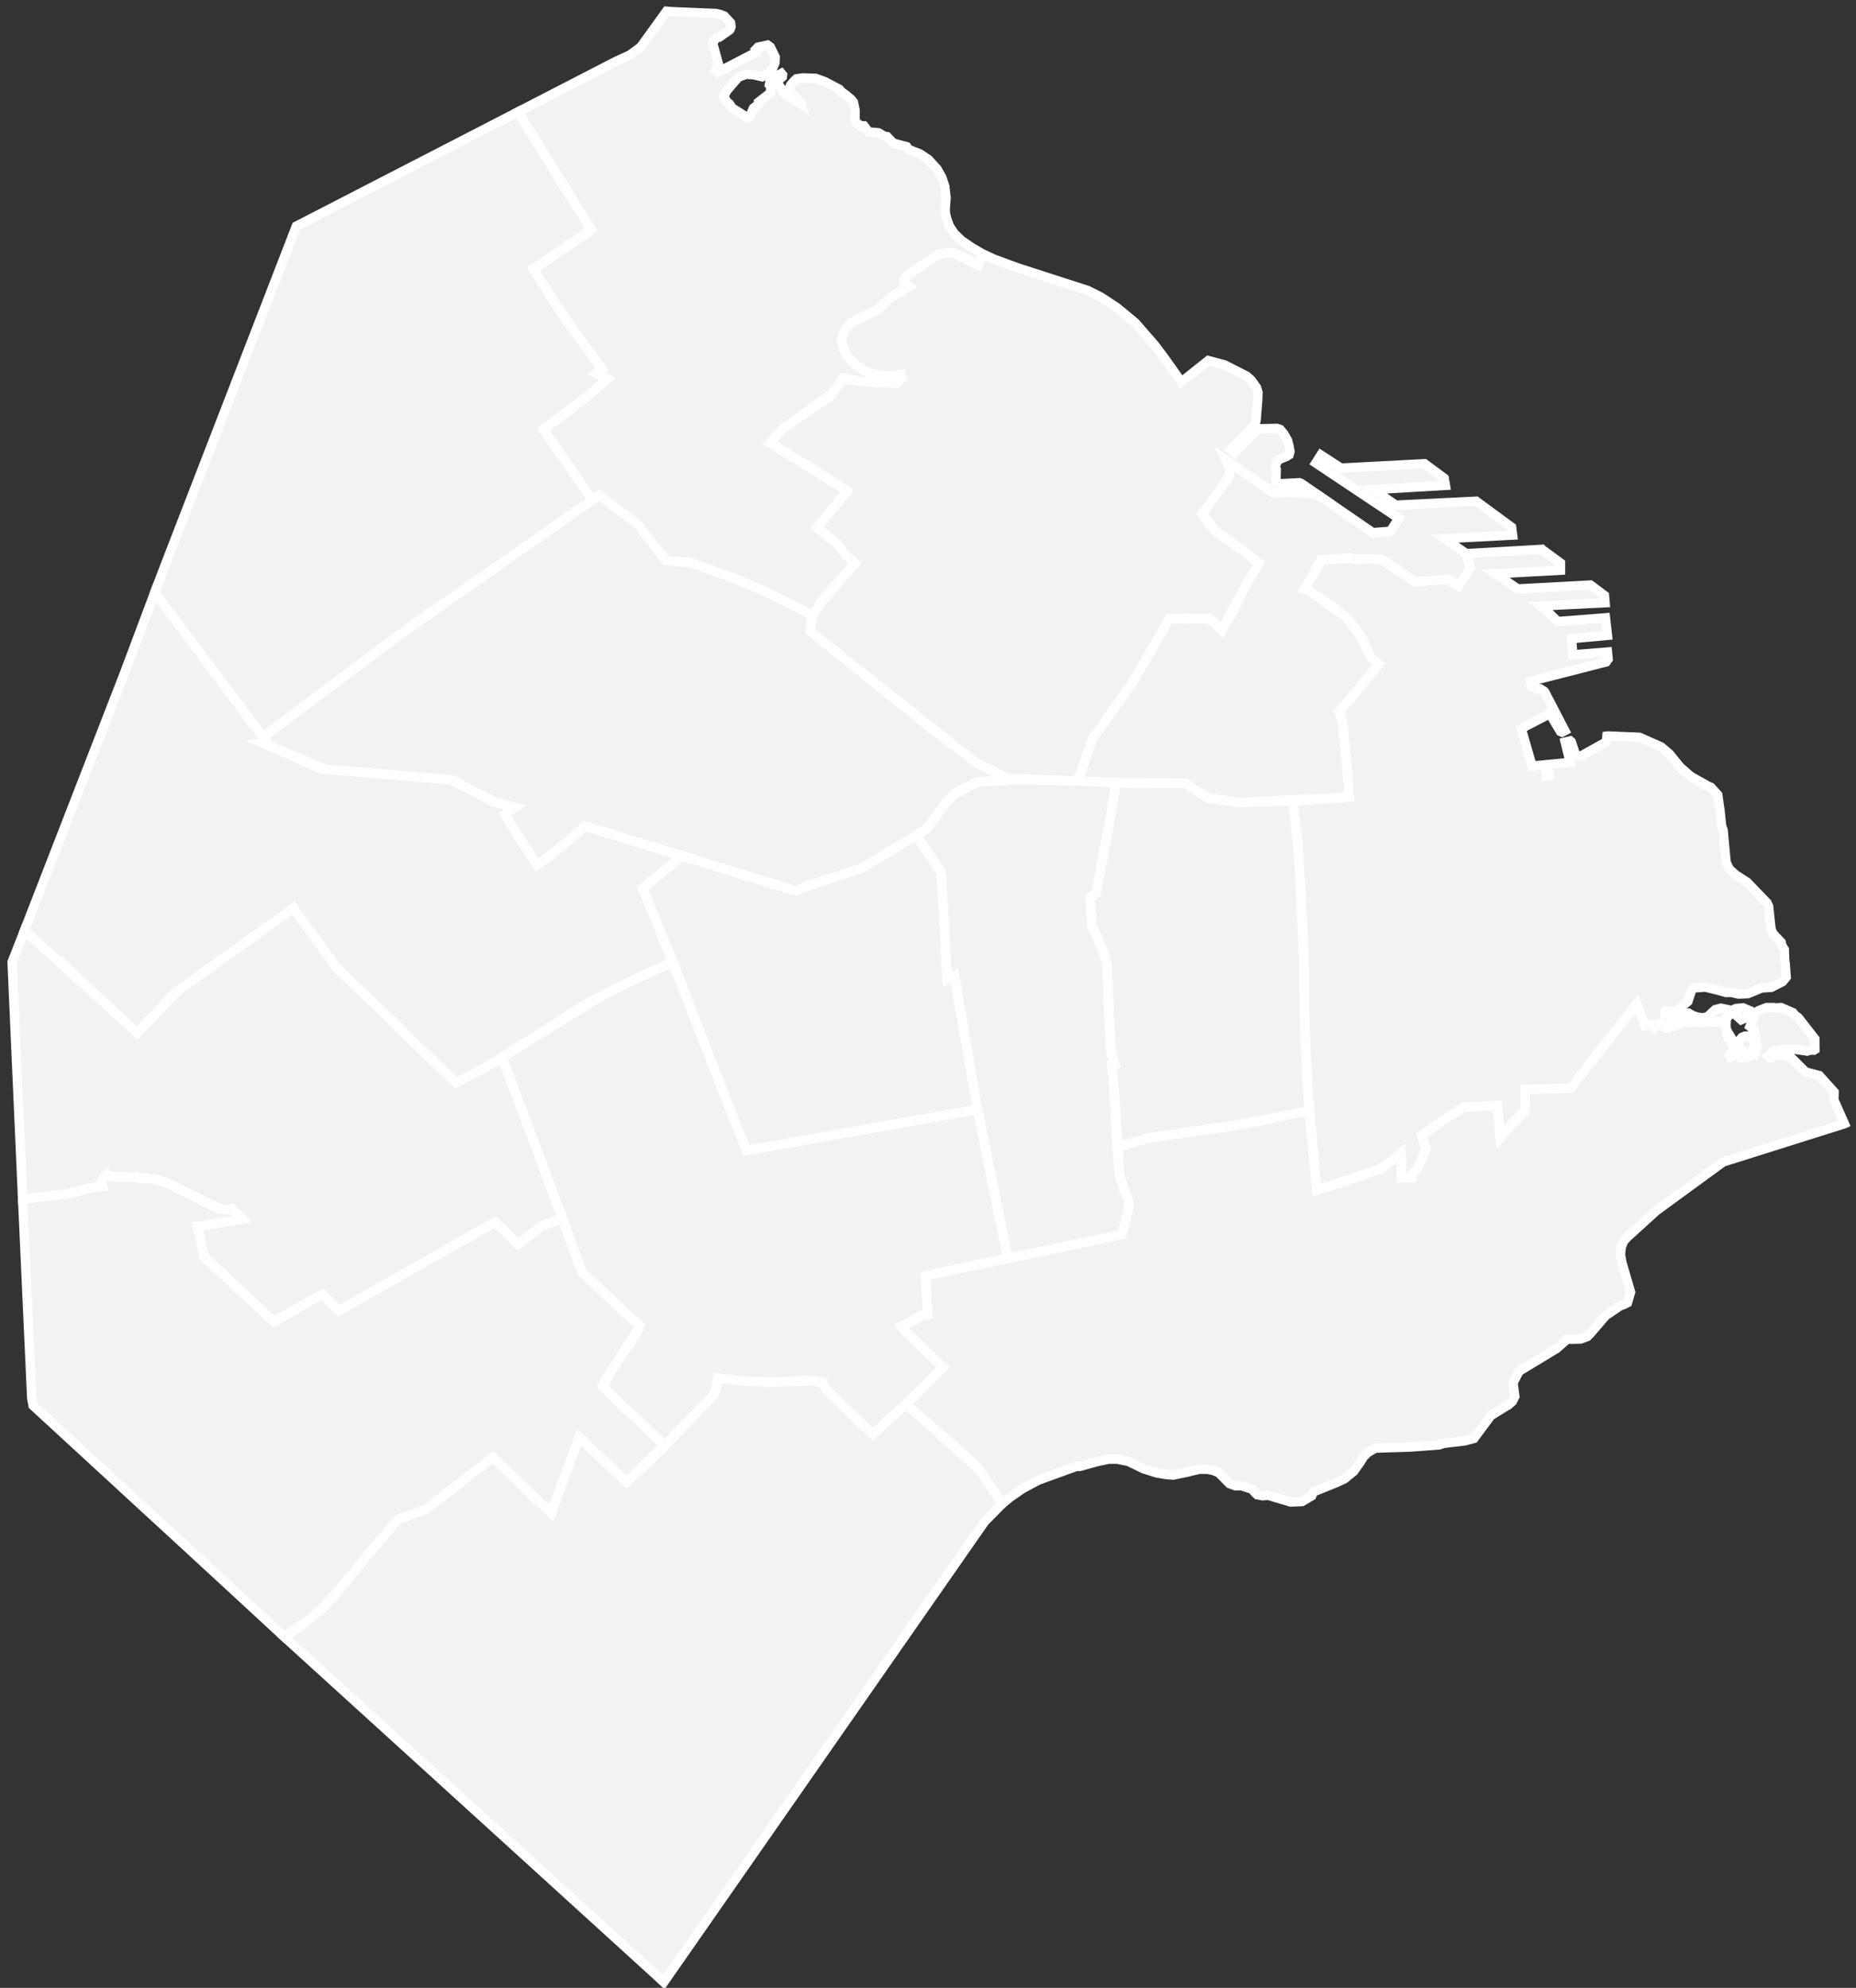 <?xml version="1.0" encoding="UTF-8" standalone="no"?>
<svg width="198px" height="212px" viewBox="0 0 198 212" version="1.1" xmlns="http://www.w3.org/2000/svg" xmlns:xlink="http://www.w3.org/1999/xlink">
    <rect x="0" y="0" width="198" height="212" fill="#333333" stroke="none"/>
    <!-- Generator: Sketch 41.2 (35397) - http://www.bohemiancoding.com/sketch -->
    <title>2</title>
    <desc>Created with Sketch.</desc>
    <defs></defs>
    <g id="Page-1" stroke="none" stroke-width="1" fill="none" fill-rule="evenodd">
        <g id="2" transform="translate(1, 1)">
            <g id="figure_1">
                <g id="axes_1">
                    <g id="02001" transform="translate(136, 57)" fill="#F2F2F2">
                        <polyline id="Shape" points="19.424 1.045 27.493 0.588 27.511 0.609 29.45 2.032 29.472 2.047 29.471 2.813 22.546 3.189 24.859 4.779 24.915 4.812 32.635 4.371 32.674 4.395 34.163 5.512 34.227 6.279 27.375 6.623 27.81 6.946 27.827 6.961 29.175 8.289 34.269 7.891 34.481 9.759 30.653 10.11 30.795 11.837 34.471 11.466 34.482 11.541 34.493 11.615 34.51 11.7 34.527 11.775 34.538 11.849 34.549 11.93 34.56 12.004 34.566 12.079 34.578 12.16 34.589 12.234 34.556 12.296 34.49 12.355 34.468 12.427 34.458 12.509 34.399 12.573 34.341 12.593 30.861 13.479 30.807 13.489 29.717 13.772 28.462 14.099 26.857 14.508 26.269 14.66 26.41 15.233 26.785 15.48 26.891 15.45 26.992 15.431 27.094 15.429 27.197 15.432 27.296 15.457 27.391 15.493 27.486 15.534 27.571 15.587 27.657 15.651 27.727 15.726 27.805 15.823 29.95 19.742 29.937 19.927 29.641 20.084 29.473 20.011 28.335 18.11 28.221 18.167 28.153 18.129 27.971 18.219 27.993 18.293 27.416 18.59 27.347 18.536 27.186 18.619 27.187 18.71 25.287 19.703 26.444 23.697 27.876 23.572 27.919 24.066 27.956 24.77 28.24 24.732 28.192 24.039 28.154 23.535 30.513 23.312 30.436 23.005 30.419 22.925 29.912 21.311 29.981 21.144 30.251 21.08 30.511 21.017 30.621 21.111 31.112 22.597 31.676 22.624 34.315 21.257 34.344 21.216 34.359 21.194 34.368 21.171 34.382 21.143 34.38 21.117 34.378 21.095 34.376 21.068 34.388 20.592 34.387 20.571 34.39 20.549 34.4 20.532 34.415 20.514 34.43 20.503 34.451 20.49 34.472 20.483 34.493 20.482 34.532 20.489 35.991 20.508 36.025 20.532 36.277 20.502 37.018 20.451 37.066 20.512 37.181 20.536 37.346 20.496 37.543 20.465 37.659 20.494 37.779 20.582 37.896 20.633 38.271 20.809 38.453 20.86 38.731 20.963 39.332 21.263 39.598 21.432 40.209 21.655 40.813 22.133 41.093 22.409 41.268 22.644 41.43 23.004 41.617 23.254 41.77 23.432 41.898 23.546 42.057 23.642 42.13 23.68 42.232 23.812 42.774 24.343 43.121 24.641 43.388 24.815 43.847 25.093 44.297 25.334 44.583 25.55 44.802 25.728 45.221 25.841 45.517 25.97 46.248 26.773 46.344 27.252 46.462 27.734 46.501 28.525 46.552 29.126 46.679 29.942 46.657 30.074 46.827 30.531 46.823 30.979 46.905 31.416 46.931 31.975 46.9 32.053 46.986 32.473 46.982 32.706 47.062 33.121 47.152 34.011 47.484 34.687 47.767 35.001 48.158 35.306 48.842 35.712 49.373 36.082 49.924 36.656 50.59 37.318 51.105 37.9 51.502 38.291 51.676 38.666 51.767 39.783 51.738 40.325 51.93 41.061 52.13 41.564 53.018 42.507 53.054 42.774 53.269 43.044 53.352 43.28 53.383 43.543 53.389 43.758 53.372 43.959 53.372 44.111 53.459 44.25 53.39 44.347 53.387 44.59 53.421 44.82 53.458 44.952 53.574 45.834 53.549 46.209 53.425 46.429 53.365 46.563 53.164 46.687 52.926 46.824 52.744 46.989 52.55 47.128 52.373 47.217 52.155 47.336 51.974 47.296 51.492 47.284 51.244 47.292 50.931 47.365 50.477 47.573 49.909 47.843 49.46 47.974 48.861 48.058 48.463 48.013 48.181 47.921 47.972 47.866 47.705 47.838 47.373 47.885 47.117 47.845 46.738 47.701 46.189 47.581 45.847 47.489 45.403 47.409 45.208 47.327 44.923 47.273 44.357 47.289 44.028 47.287 43.671 47.363 43.48 47.54 43.306 47.958 43.174 48.341 43.172 48.465 43.102 48.6 43.068 48.797 42.109 49.686 41.982 49.787 41.707 49.927 41.491 49.938 41.171 49.914 41.011 49.867 40.834 49.816 40.698 49.81 40.618 49.891 40.625 50.123 40.739 50.055 41.18 50.243 41.299 50.466 41.557 50.522 41.685 50.21 42.376 50.341 42.742 50.048 43.125 50.046 43.391 50.198 43.355 50.439 43.237 50.588 43.352 50.677 43.577 50.303 44.093 50.48 44.665 50.544 45.17 50.441 45.982 49.677 46.586 49.523 47.208 49.605 47.766 49.767 48.177 49.563 48.943 49.488 49.591 49.758 49.496 50.429 48.749 50.756 47.955 50.12 47.821 49.92 47.14 50.625 47.133 50.955 42.238 51.086 42.116 51.052 42.08 50.995 42.062 50.91 41.971 50.982 42.034 51.107 42.123 51.143 41.667 51.459 41.376 51.47 41.033 51.361 40.902 51.636 40.663 51.611 40.514 51.352 40.08 51.196 39.53 51.557 39.357 51.268 38.463 51.379 38.362 51.111 38.215 50.75 38.074 50.388 37.815 49.679 37.607 49.073 37.381 49.377 37.274 49.525 37.227 49.556 37.155 49.599 36.919 49.909 36.358 50.627 35.941 51.172 35.832 51.31 34.863 52.55 34.74 52.706 34.345 53.2 33.299 54.501 32.196 55.908 31.735 56.516 31.7 56.556 31.446 56.9 30.655 57.938 30.567 58.058 30.201 58.075 29.931 58.085 27.187 58.159 25.718 58.157 25.722 58.492 25.707 60.216 25.71 60.324 25.709 60.454 25.74 60.5 25.661 60.528 25.593 60.56 25.388 60.775 25.056 61.103 24.249 61.921 24.071 62.134 23.449 62.841 23.241 63.089 23.043 63.326 23.013 63.004 23.01 62.961 22.989 62.762 22.986 62.655 22.993 62.524 22.912 61.672 22.756 60.117 22.74 59.907 21.17 60.016 20.929 60.034 19.851 60.068 19.166 60.088 18.159 60.688 17.13 61.366 16.029 62.098 15.815 62.266 14.66 63.126 14.985 64.063 15.013 64.147 15.129 64.538 14.722 65.434 14.286 66.38 14.233 66.535 14.248 66.593 14.18 66.69 14.127 66.775 13.671 67.102 13.647 67.222 13.615 67.581 13.469 67.582 12.511 67.628 12.489 66.77 12.441 65.277 12.443 65.018 12.223 65.191 11.561 65.722 11.154 66.051 11.152 66.018 10.386 66.606 9.792 66.819 8.372 67.326 7.277 67.712 6.535 67.968 6.155 68.094 5.255 68.4 5.048 68.454 4.302 68.662 3.466 68.898 3.301 67.144 3.266 66.833 3.164 65.771 3.046 64.565 2.936 63.482 2.899 63.128 2.769 61.771 2.655 60.635 2.642 60.387 2.609 59.887 2.588 59.527 2.498 58.199 2.428 57.07 2.401 56.71 2.37 56.027 2.346 55.202 2.276 53.786 2.221 52.564 2.203 52.182 2.166 50.84 2.134 49.703 2.157 48.161 2.175 46.907 2.168 46.745 2.173 46.518 2.159 46.125 2.151 45.801 2.147 45.537 2.128 44.788 2.116 44.492 2.084 43.284 2.075 43.096 2.067 42.848 2.044 41.899 2.034 41.695 2.024 41.425 1.955 40.302 1.881 39.038 1.87 38.893 1.8 37.472 1.787 37.306 1.717 36.031 1.715 35.853 1.64 34.66 1.626 34.466 1.551 33.203 1.451 31.666 1.26 30.422 1.242 30.261 1.092 28.998 1.075 28.843 0.903 27.43 2.279 27.342 2.451 27.329 3.68 27.236 4.158 27.2 4.335 27.186 5.662 27.096 5.856 27.082 6.937 27.021 6.861 25.958 6.844 25.802 6.83 25.685 6.732 24.471 6.743 24.33 6.738 24.185 6.674 22.985 6.644 22.739 6.622 22.525 6.533 21.554 6.513 21.437 6.493 21.32 6.239 19.255 5.897 17.871 5.856 17.836 5.927 17.766 6.884 16.786 7.857 15.595 8.841 14.397 9.785 13.251 9.943 13.061 9.926 13.046 10.072 12.835 10.003 12.786 9.289 12.198 8.989 11.513 8.732 10.901 8.471 10.305 8.188 9.857 7.82 9.35 7.376 8.763 7.154 8.472 7.065 8.366 6.84 8.102 6.391 7.666 5.991 7.297 5.933 7.247 5.72 7.069 5.472 6.861 5.415 6.822 5.369 6.783 5.182 6.667 5.022 6.555 4.88 6.463 4.755 6.386 4.647 6.314 4.46 6.187 4.312 6.096 4.21 6.028 4.051 5.927 3.887 5.826 3.791 5.768 3.631 5.662 3.394 5.523 3.275 5.44 3.213 5.407 3.15 5.369 3.11 5.334 3.025 5.287 2.906 5.204 2.781 5.127 2.73 5.093 2.661 5.044 2.532 4.973 2.492 4.944 2.436 4.921 2.369 4.894 2.297 4.867 2.203 4.836 2.176 4.833 2.218 4.754 2.608 4.06 2.823 3.688 2.918 3.513 3.663 2.161 3.905 1.716 3.97 1.722 4.04 1.722 4.335 1.699 4.613 1.657 4.893 1.652 7.007 1.475 7.063 1.503 7.175 1.549 7.281 1.595 7.386 1.63 7.501 1.654 7.616 1.672 7.676 1.684 7.731 1.69 7.849 1.692 8.065 1.681 8.18 1.705 8.384 1.689 9.059 1.622 9.625 1.606 9.848 1.627 10.061 1.659 10.228 1.657 10.365 1.685 10.557 1.729 10.727 1.83 10.936 1.949 13.923 4.033 17.575 3.777 17.723 3.885 18.595 4.488 19.754 2.759 19.869 2.566 19.424 1.045"></polyline>
                    </g>
                    <g id="02002" transform="translate(113, 47)" fill="#F2F2F2">
                        <polyline id="Shape" points="16.756 1.039 17.537 1.666 17.894 1.882 18.075 1.992 18.519 2.293 21.646 4.448 22.03 4.597 22.396 4.58 22.519 4.576 22.653 4.561 22.921 4.535 23.635 4.476 23.662 4.474 26.515 4.732 27.962 5.724 29.966 7.094 31.158 7.927 31.755 8.33 32.445 8.807 34.334 8.663 35.222 7.279 26.375 1.38 26.91 0.535 29.061 1.926 37.971 1.455 40.07 3.007 40.198 3.764 32.485 4.215 33.538 4.934 34.911 5.877 43.439 5.429 43.473 5.453 47.258 8.232 47.365 9.066 40.105 9.445 42.424 11.045 42.869 12.566 42.754 12.759 41.595 14.488 40.723 13.885 40.575 13.777 36.923 14.033 33.936 11.949 33.727 11.83 33.557 11.729 33.365 11.685 33.228 11.657 33.061 11.659 32.848 11.627 32.625 11.606 32.059 11.622 31.384 11.689 31.18 11.705 31.065 11.681 30.849 11.692 30.731 11.69 30.676 11.684 30.616 11.672 30.501 11.654 30.386 11.63 30.281 11.595 30.175 11.549 30.063 11.503 30.007 11.475 27.893 11.652 27.613 11.657 27.335 11.699 27.04 11.722 26.97 11.722 26.905 11.716 26.663 12.161 25.918 13.513 25.823 13.688 25.608 14.06 25.218 14.754 25.176 14.833 25.203 14.836 25.297 14.867 25.369 14.894 25.436 14.921 25.492 14.944 25.532 14.973 25.661 15.044 25.73 15.093 25.781 15.127 25.906 15.204 26.025 15.287 26.11 15.334 26.15 15.369 26.213 15.407 26.275 15.44 26.394 15.523 26.631 15.662 26.791 15.768 26.887 15.826 27.051 15.927 27.21 16.028 27.312 16.096 27.46 16.187 27.647 16.314 27.756 16.386 27.88 16.463 28.022 16.555 28.182 16.667 28.369 16.783 28.415 16.822 28.472 16.861 28.72 17.069 28.933 17.247 28.991 17.297 29.391 17.666 29.84 18.102 30.065 18.366 30.154 18.472 30.376 18.763 30.82 19.35 31.188 19.857 31.471 20.305 31.732 20.901 31.989 21.513 32.289 22.198 33.003 22.786 33.072 22.835 32.926 23.046 32.943 23.061 32.785 23.251 31.841 24.397 30.857 25.595 29.884 26.786 28.927 27.766 28.856 27.836 28.897 27.871 29.239 29.255 29.493 31.32 29.513 31.437 29.533 31.554 29.622 32.525 29.644 32.739 29.674 32.985 29.738 34.185 29.743 34.33 29.732 34.471 29.83 35.685 29.844 35.802 29.861 35.958 29.937 37.021 28.856 37.082 28.662 37.096 27.335 37.186 27.158 37.2 26.68 37.236 25.451 37.329 25.279 37.342 23.903 37.43 22.449 37.481 22.141 37.488 21.042 37.512 19.678 37.545 18.147 37.586 16.962 37.416 15.821 37.249 15.685 37.232 14.887 37.114 14.422 36.815 14.359 36.776 13.82 36.428 13.184 36.012 12.4 35.51 12.179 35.51 11.327 35.521 10.295 35.523 8.785 35.546 8.214 35.562 7.512 35.572 6.649 35.578 5.037 35.473 4.868 35.459 3.98 35.418 3.714 35.406 2.348 35.342 1.313 35.296 0.978 35.294 1.458 33.924 1.929 32.581 2.341 31.389 2.577 30.729 3.439 29.551 4.083 28.638 4.498 28.062 4.565 27.954 4.634 27.868 5.761 26.27 6.864 24.718 7.442 23.724 7.905 22.922 8.612 21.703 8.799 21.391 8.895 21.228 9.3 20.517 9.83 19.596 10.523 18.41 10.745 17.988 11.554 17.986 12.882 17.972 14.851 17.953 14.948 17.956 15.549 18.397 15.675 18.495 15.762 18.57 16.339 19.212 16.944 18.21 17.6 17.113 17.513 17.098 18.761 14.682 18.909 14.428 19.943 12.681 20.2 12.235 20.281 12.083 20.299 12.038 19.719 11.575 19.656 11.531 19.351 11.279 18.805 10.85 18.741 10.79 18.438 10.56 18.391 10.515 18.293 10.436 18.112 10.32 17.891 10.18 17.613 10.007 17.353 9.859 17.099 9.711 16.952 9.625 16.758 9.483 16.525 9.322 16.284 9.141 16.037 8.944 15.739 8.712 15.721 8.687 15.651 8.622 15.241 8.205 15.048 7.933 14.799 7.569 14.575 7.246 14.35 6.912 14.283 6.82 14.254 6.789 14.388 6.628 14.753 6.179 14.867 6.047 15.121 5.612 16.33 3.976 16.354 3.936 16.508 3.687 16.596 3.562 16.963 3.059 17.16 2.736 17.222 2.413 17.21 2.123 17.104 1.79 16.756 1.039"></polyline>
                    </g>
                    <g id="02003" transform="translate(115, 82)" fill="#F2F2F2">
                        <polyline id="Shape" points="21.903 2.43 22.075 3.843 22.092 3.998 22.242 5.261 22.26 5.422 22.451 6.666 22.551 8.203 22.626 9.466 22.64 9.66 22.715 10.853 22.717 11.031 22.787 12.306 22.8 12.472 22.87 13.893 22.881 14.038 22.955 15.302 23.024 16.425 23.034 16.695 23.044 16.899 23.067 17.848 23.075 18.096 23.084 18.284 23.116 19.492 23.128 19.788 23.147 20.537 23.151 20.801 23.159 21.125 23.173 21.518 23.168 21.745 23.175 21.907 23.157 23.161 23.134 24.703 23.166 25.84 23.203 27.182 23.221 27.564 23.276 28.786 23.346 30.202 23.37 31.027 23.401 31.71 23.428 32.07 23.498 33.199 23.588 34.527 23.609 34.887 23.642 35.387 23.655 35.635 22.678 35.644 21.636 35.869 20.552 36.102 19.505 36.328 18.053 36.632 17.995 36.653 16.278 37.021 14.974 37.201 14.038 37.331 13.787 37.361 12.509 37.539 11.365 37.696 9.461 37.959 9.269 37.984 8.408 38.098 8.172 38.127 6.569 38.356 5.511 38.663 5.073 38.799 4.905 38.855 4.117 39.082 3.372 39.306 3.171 39.365 3.11 37.981 3.084 37.28 3.027 36.031 2.961 34.734 2.891 33.092 2.865 32.889 2.826 32.659 2.738 31.715 2.624 30.562 2.916 30.492 2.599 29.16 2.524 29.176 2.412 27.688 2.32 26.41 2.32 26.188 2.283 24.846 2.269 24.588 2.203 22.864 2.143 21.432 2.093 19.842 1.846 18.997 1.649 18.32 1.53 18.037 1.399 17.734 0.958 16.757 0.5 15.777 0.388 14.143 0.345 13.504 0.312 12.712 0.864 12.373 1.029 11.702 1.058 11.581 1.317 10.222 1.55 9.021 1.741 8.04 1.78 7.843 1.989 6.758 2.156 5.892 2.37 4.795 2.656 3.294 2.679 3.163 2.699 3.005 2.83 2.023 3.037 0.473 4.649 0.578 5.512 0.572 6.214 0.562 6.785 0.546 8.295 0.523 9.327 0.521 10.179 0.51 10.4 0.51 11.184 1.012 11.82 1.428 12.359 1.776 12.422 1.815 12.887 2.114 13.685 2.232 13.821 2.249 14.962 2.416 16.147 2.586 17.678 2.545 19.042 2.512 20.141 2.488 20.449 2.481 21.903 2.43"></polyline>
                    </g>
                    <g id="02004" transform="translate(95, 106)" fill="#F2F2F2">
                        <polyline id="Shape" points="78.381 0.377 78.607 0.073 78.815 0.679 79.074 1.388 79.215 1.75 79.362 2.111 79.463 2.379 80.357 2.268 80.53 2.557 81.08 2.196 81.514 2.352 81.663 2.611 81.902 2.636 82.033 2.361 82.376 2.47 82.667 2.459 83.123 2.143 83.034 2.107 82.971 1.982 83.062 1.91 83.08 1.995 83.116 2.052 83.238 2.086 88.133 1.955 88.119 2.416 88.271 3.058 88.18 3.145 88.281 3.332 88.414 3.236 88.767 3.83 88.71 4.288 88.94 4.676 88.926 4.99 88.836 5.159 88.491 5.45 88.438 5.459 88.499 5.557 88.61 5.732 88.981 5.423 89.223 5.41 89.688 5.845 90.179 5.769 90.633 5.702 91.019 5.376 90.798 5.095 90.767 5.119 90.741 5.132 90.715 5.145 90.684 5.158 90.657 5.166 90.631 5.178 90.605 5.191 90.579 5.199 90.552 5.206 90.52 5.214 90.494 5.221 90.467 5.223 90.435 5.226 90.403 5.234 90.376 5.23 90.344 5.233 90.317 5.235 90.284 5.232 90.257 5.234 90.23 5.231 90.197 5.222 90.17 5.219 90.148 5.215 90.115 5.207 90.087 5.198 90.059 5.19 90.032 5.186 90.004 5.172 89.976 5.158 89.948 5.15 89.92 5.13 89.898 5.121 89.875 5.107 89.846 5.087 89.824 5.073 89.8 5.053 89.778 5.038 89.754 5.013 89.737 4.998 89.714 4.978 89.691 4.959 89.673 4.933 89.655 4.913 89.637 4.887 89.619 4.867 89.601 4.841 89.588 4.815 89.57 4.79 89.557 4.763 89.544 4.737 89.531 4.711 89.519 4.685 89.505 4.654 89.503 4.627 89.491 4.601 89.483 4.569 89.481 4.542 89.473 4.516 89.465 4.484 89.469 4.457 89.461 4.425 89.459 4.398 89.462 4.366 89.46 4.339 89.457 4.307 89.466 4.279 89.469 4.252 89.467 4.219 89.475 4.192 89.484 4.164 89.487 4.131 89.501 4.103 89.504 4.076 89.513 4.048 89.522 4.021 89.541 3.992 89.55 3.97 89.564 3.942 89.579 3.919 89.593 3.891 89.607 3.868 89.627 3.84 89.647 3.817 89.662 3.799 89.681 3.776 89.707 3.753 89.726 3.73 89.747 3.712 89.767 3.694 89.787 3.671 89.812 3.653 89.838 3.64 89.859 3.622 89.884 3.604 89.91 3.591 89.942 3.578 89.968 3.565 89.994 3.553 90.02 3.54 90.046 3.532 90.072 3.52 90.099 3.512 90.126 3.51 90.163 3.502 90.189 3.494 90.216 3.492 90.248 3.485 90.275 3.482 90.307 3.485 90.334 3.483 90.361 3.481 90.394 3.484 90.421 3.488 90.454 3.49 90.481 3.494 90.508 3.497 90.541 3.505 90.569 3.514 90.597 3.523 90.619 3.532 90.646 3.541 90.675 3.555 90.702 3.563 90.73 3.572 90.758 3.591 90.781 3.606 90.809 3.62 90.827 3.64 90.855 3.654 90.878 3.669 90.901 3.689 90.924 3.714 90.942 3.729 90.965 3.748 90.983 3.769 91.006 3.794 91.024 3.82 91.037 3.84 91.055 3.866 91.073 3.886 91.086 3.917 91.099 3.944 91.117 3.969 91.129 3.99 91.137 4.016 91.15 4.048 91.163 4.074 91.165 4.106 91.178 4.132 91.185 4.158 91.188 4.191 91.195 4.217 91.203 4.249 91.205 4.276 91.202 4.303 91.204 4.335 91.206 4.362 91.203 4.395 91.205 4.422 91.202 4.449 91.194 4.482 91.19 4.509 91.188 4.542 91.179 4.569 91.175 4.597 91.167 4.624 91.153 4.652 91.144 4.68 91.135 4.708 91.121 4.73 91.107 4.759 91.093 4.787 91.084 4.809 91.064 4.837 91.045 4.866 91.02 4.895 91.242 5.186 91.268 5.168 91.461 4.515 91.344 3.909 91.347 3.66 91.141 3.011 91.121 2.824 90.712 2.563 90.684 2.474 90.693 2.381 90.766 2.278 91.001 1.893 91.138 1.202 91.241 1.07 91.582 0.801 92.005 0.612 92.448 0.459 92.764 0.424 93.252 0.457 93.433 0.497 93.779 0.422 94.003 0.459 94.177 0.538 94.368 0.566 94.524 0.635 94.665 0.641 95.271 1.005 95.492 1.285 95.841 1.534 96.389 2.281 96.644 2.791 96.987 3.175 97.362 3.487 97.607 3.797 97.7 4.379 97.612 4.424 97.623 4.925 97.505 4.999 97.142 4.989 96.799 5.096 96.509 5.043 96.193 5.007 95.568 4.888 95.177 4.858 94.852 4.921 94.601 4.967 94.295 4.915 93.85 4.96 93.391 5.103 93.17 5.109 93.076 5.154 93.013 5.25 92.981 5.388 92.966 5.475 92.845 5.517 92.741 5.568 92.67 5.628 92.699 5.663 92.748 5.735 92.817 5.795 92.94 5.704 93.114 5.723 93.454 5.503 93.563 5.511 94.507 5.568 95.086 5.794 96.613 7.325 98.079 7.71 99.661 9.463 99.639 10.308 100.612 12.508 100.743 12.811 100.762 12.847 100.747 12.854 99.185 13.346 87.817 16.927 85.013 18.972 84.88 19.074 84.808 19.123 80.679 22.139 79.319 23.443 79.289 23.466 78.64 23.959 78.542 24.096 78.474 24.193 78.41 24.274 78.326 24.372 77.627 24.912 77.535 24.983 77.444 25.061 77.363 25.142 77.284 25.229 77.227 25.331 77.212 25.359 77.15 25.467 77.104 25.573 77.091 25.612 77.059 25.684 77.018 25.79 76.978 25.901 76.949 26.017 76.926 26.132 76.907 26.242 76.895 26.296 76.889 26.356 76.876 26.476 76.874 26.59 76.867 26.709 76.876 26.827 76.885 26.946 76.894 27.064 76.913 27.176 76.938 27.287 76.972 27.447 77.002 27.558 77.025 27.648 77.032 27.675 77.068 27.785 77.098 27.896 77.139 28.007 77.18 28.117 77.257 28.214 77.283 28.266 77.334 28.37 77.386 28.48 77.432 28.59 77.467 28.695 77.497 28.806 77.56 28.996 77.596 29.107 77.631 29.217 77.662 29.334 77.692 29.445 77.722 29.556 77.752 29.673 77.782 29.784 77.802 29.896 77.827 30.013 77.852 30.124 77.876 30.236 77.896 30.359 77.916 30.471 77.935 30.583 77.955 30.706 77.947 30.809 77.855 31.162 77.718 31.707 77.673 31.824 77.616 31.931 77.494 32.027 77.179 32.148 76.93 32.21 76.826 32.267 75.562 33.049 75.415 33.174 75.379 33.198 75.3 33.302 74.486 34.174 73.795 35.027 73.672 35.193 73.599 35.29 73.508 35.378 73.418 35.466 73.321 35.549 73.119 35.656 72.998 35.703 72.882 35.745 72.755 35.781 72.633 35.802 72.51 35.822 72.387 35.837 72.257 35.841 72.133 35.84 72.002 35.823 71.882 35.81 71.761 35.782 71.634 35.748 71.418 35.748 71.301 35.773 71.181 35.826 71.073 35.893 70.982 35.976 70.903 36.074 70.738 36.249 70.653 36.347 70.557 36.43 70.516 36.465 70.466 36.512 70.364 36.591 70.267 36.668 70.165 36.746 70.057 36.814 70.026 36.832 67.658 38.175 66.414 38.939 66.225 39.003 66.143 39.068 66.084 39.143 66.049 39.243 65.518 40.159 65.451 40.272 65.427 40.371 65.418 40.469 65.436 40.57 65.47 40.66 65.611 41.308 65.661 41.607 65.643 41.727 65.629 41.825 65.604 41.925 65.574 42.019 65.538 42.113 65.496 42.208 65.449 42.293 65.396 42.378 65.337 42.464 65.273 42.539 65.203 42.609 65.127 42.685 65.051 42.745 64.969 42.805 64.881 42.86 64.802 42.883 63.748 43.514 63.037 43.979 62.161 45.245 62.104 45.352 62.051 45.432 62.003 45.517 61.95 45.597 61.896 45.671 61.843 45.751 61.789 45.825 61.73 45.905 61.696 45.956 61.643 46.031 61.619 46.07 61.583 46.105 61.524 46.18 61.454 46.245 61.382 46.305 61.3 46.359 61.229 46.414 61.124 46.454 61.034 46.488 60.945 46.516 60.855 46.545 60.765 46.573 60.67 46.597 60.574 46.615 60.483 46.632 60.393 46.65 60.291 46.663 60.2 46.67 60.058 46.659 59.966 46.656 59.868 46.641 59.776 46.638 59.679 46.64 59.586 46.636 59.489 46.638 59.398 46.645 59.271 46.687 59.25 46.694 59.154 46.712 59.064 46.73 58.967 46.737 58.876 46.744 58.779 46.751 58.687 46.748 58.541 46.742 58.449 46.749 58.348 46.763 58.258 46.791 58.169 46.83 58.091 46.874 57.999 46.94 57.916 46.985 57.827 47.024 57.743 47.057 57.648 47.081 57.546 47.094 57.198 47.131 55.889 47.268 55.675 47.29 55.551 47.3 55.47 47.3 55.395 47.301 55.314 47.307 55.233 47.308 55.153 47.314 55.072 47.32 54.996 47.32 54.915 47.321 54.84 47.321 54.759 47.322 54.683 47.322 54.602 47.329 54.521 47.329 54.446 47.33 54.365 47.33 54.289 47.331 54.208 47.332 54.133 47.332 54.062 47.332 53.975 47.328 53.894 47.328 53.809 47.335 53.732 47.33 53.651 47.331 53.575 47.326 53.494 47.326 53.418 47.321 53.337 47.317 53.261 47.317 53.18 47.318 53.104 47.313 53.023 47.314 52.942 47.309 52.866 47.304 52.784 47.299 52.708 47.294 52.627 47.29 52.551 47.285 52.47 47.285 52.394 47.28 52.302 47.277 52.221 47.277 52.14 47.283 52.064 47.284 51.984 47.29 51.909 47.296 51.828 47.302 51.754 47.318 51.668 47.33 51.597 47.325 51.073 47.327 50.93 47.365 50.82 47.4 50.72 47.44 50.615 47.486 50.511 47.532 50.412 47.582 50.313 47.639 50.215 47.695 50.194 47.707 50.122 47.756 50.03 47.817 49.938 47.889 49.851 47.955 49.765 48.032 49.69 48.107 49.609 48.184 49.534 48.265 49.466 48.357 49.396 48.443 49.328 48.535 49.265 48.632 49.202 48.723 49.187 48.751 49.144 48.819 49.092 48.92 49.046 49.021 48.941 49.202 48.878 49.304 48.82 49.395 48.757 49.492 48.688 49.578 48.619 49.664 48.55 49.751 48.476 49.843 48.401 49.924 48.32 50 48.24 50.082 48.16 50.159 48.073 50.23 47.993 50.312 47.901 50.384 47.82 50.449 47.727 50.516 47.676 50.547 47.635 50.582 47.537 50.644 47.491 50.674 47.449 50.699 47.351 50.76 47.247 50.806 47.154 50.862 47.112 50.881 47.05 50.913 46.945 50.959 46.846 51.004 46.82 51.017 46.741 51.045 46.641 51.085 46.531 51.125 46.425 51.161 46.319 51.185 46.208 51.215 46.102 51.245 45.99 51.269 44.561 51.805 44.414 51.865 44.331 51.903 44.275 51.951 44.188 52.022 44.114 52.109 44.051 52.2 43.993 52.297 43.958 52.407 43.94 52.522 43.263 53.001 43.118 53.082 43.007 53.117 42.9 53.136 42.787 53.145 42.686 53.158 42.569 53.183 42.463 53.213 42.351 53.232 42.238 53.246 42.126 53.254 42.017 53.247 41.902 53.234 41.793 53.215 41.688 53.185 41.45 53.106 41.433 53.102 41.045 52.969 40.839 52.963 40.757 52.958 40.686 52.948 40.543 52.91 40.404 52.861 40.264 52.801 40.144 52.713 40.019 52.631 39.884 52.565 39.74 52.511 39.596 52.474 39.449 52.458 39.294 52.475 39.15 52.508 39.006 52.529 38.854 52.525 38.697 52.52 38.551 52.515 38.399 52.5 38.256 52.467 38.116 52.408 37.99 52.315 37.874 52.215 37.819 52.128 37.8 52.091 37.735 51.95 37.608 51.836 36.65 51.465 36.601 51.463 36.477 51.462 36.288 51.46 35.801 51.459 35.364 51.325 35.162 51.221 35.013 51.049 34.915 50.889 34.854 50.796 34.777 50.71 34.705 50.624 34.634 50.537 34.558 50.457 34.476 50.382 34.39 50.307 34.298 50.239 34.212 50.175 34.121 50.111 34.019 50.06 33.923 50.002 33.822 49.956 33.722 49.915 33.699 49.9 33.616 49.874 33.489 49.835 33.384 49.805 33.345 49.792 33.274 49.781 33.164 49.752 33.054 49.733 32.983 49.717 32.95 49.714 32.836 49.701 32.727 49.693 32.613 49.68 32.504 49.677 32.391 49.675 32.277 49.678 32.169 49.676 32.051 49.685 31.938 49.699 31.831 49.712 31.719 49.726 31.607 49.745 31.501 49.77 31.389 49.794 31.278 49.824 31.172 49.849 31.14 49.862 31.072 49.883 30.961 49.924 30.861 49.964 29.924 50.219 29.624 50.317 29.462 50.319 29.353 50.316 29.24 50.32 29.175 50.314 29.132 50.317 29.018 50.315 28.904 50.302 28.795 50.299 28.681 50.292 28.573 50.284 28.458 50.265 28.349 50.257 28.235 50.244 28.125 50.231 28.016 50.212 27.901 50.194 27.797 50.175 27.687 50.151 27.577 50.132 27.467 50.103 27.357 50.079 27.253 50.054 27.072 50.019 26.962 49.995 26.856 49.96 26.751 49.93 26.641 49.9 26.58 49.878 26.536 49.865 26.435 49.824 26.324 49.784 26.229 49.737 26.123 49.696 26.017 49.65 25.921 49.598 25.825 49.546 25.724 49.494 25.628 49.437 25.531 49.374 25.44 49.316 25.344 49.253 25.186 49.173 25.091 49.126 24.985 49.08 24.884 49.039 24.779 48.999 24.673 48.963 24.573 48.922 24.462 48.882 24.357 48.852 24.252 48.822 24.141 48.793 24.031 48.758 23.921 48.734 23.816 48.709 23.707 48.691 23.597 48.672 23.482 48.648 23.373 48.635 23.264 48.622 23.15 48.614 23.019 48.602 22.905 48.6 22.798 48.603 22.684 48.601 22.571 48.604 22.463 48.612 22.35 48.62 22.242 48.623 22.13 48.637 22.018 48.656 21.906 48.676 21.799 48.695 21.687 48.709 21.575 48.733 21.469 48.763 21.363 48.787 21.252 48.823 21.146 48.847 21.035 48.882 20.93 48.917 20.825 48.958 20.72 48.998 20.615 49.044 20.516 49.089 20.411 49.129 20.299 49.149 19.602 49.434 19.323 49.401 19.188 49.395 19.085 49.392 18.851 49.377 17.866 49.711 15.644 50.49 15.603 50.51 15.246 50.655 15 50.755 14.754 50.866 14.509 50.981 14.274 51.096 14.03 51.223 13.796 51.349 13.563 51.48 13.33 51.611 13.102 51.753 12.87 51.895 12.649 52.041 12.427 52.187 12.207 52.345 11.992 52.501 11.777 52.664 11.563 52.831 11.354 52.998 11.151 53.176 10.948 53.348 10.917 53.372 10.093 52.115 10.007 51.987 9.325 50.968 8.601 49.899 8.264 49.443 8.166 49.299 7.906 49.076 7.767 48.951 7.224 48.484 7.079 48.36 6.391 47.764 6.263 47.644 6.154 47.555 5.575 47.047 5.43 46.912 5.278 46.772 4.114 45.806 3.784 45.512 3.684 45.407 3.087 44.879 2.96 44.764 1.999 43.918 0.658 42.728 1.411 42.011 2.097 41.36 3.044 40.445 3.29 40.194 4.084 39.399 4.229 39.253 4.636 38.839 4.554 38.764 4.479 38.694 4.258 38.494 3.116 37.392 2.242 36.55 2.114 36.43 1.322 35.679 0.589 34.989 0.499 34.861 0.171 34.464 1.547 33.717 1.599 33.686 2.461 33.232 2.97 33.172 2.904 32.015 2.861 31.294 2.826 30.551 2.775 29.723 2.735 29.056 2.963 29.001 3.652 28.824 3.912 28.756 4.145 28.701 4.943 28.532 5.141 28.501 5.328 28.471 5.807 28.375 6.492 28.226 6.695 28.189 7.052 28.119 7.626 28 8.276 27.87 8.872 27.749 9.968 27.521 10.117 27.493 11.532 27.202 12.712 26.946 14.089 26.647 15.243 26.403 15.472 26.353 15.701 26.309 16.378 26.187 16.517 26.166 17.73 25.923 17.9 25.889 18.842 25.693 19.129 25.633 20.416 25.358 21.767 25.072 23.075 24.794 23.331 24.748 23.692 24.672 23.948 23.696 24.023 23.404 24.245 22.55 24.437 21.801 24.459 21.237 24.38 21.059 24.068 20.359 23.956 20.027 23.474 18.508 23.431 18.37 23.315 16.98 23.3 16.776 23.187 15.65 23.171 15.365 23.372 15.306 24.117 15.082 24.905 14.855 25.073 14.799 25.511 14.663 26.569 14.356 28.172 14.127 28.408 14.098 29.269 13.984 29.461 13.959 31.365 13.696 32.509 13.539 33.787 13.361 34.038 13.331 34.974 13.201 36.278 13.021 37.995 12.653 38.053 12.632 39.505 12.328 40.552 12.102 41.636 11.869 42.678 11.644 43.655 11.635 43.769 12.771 43.899 14.128 43.936 14.482 44.046 15.565 44.164 16.771 44.266 17.833 44.301 18.144 44.466 19.898 45.302 19.662 46.048 19.454 46.255 19.4 47.155 19.094 47.535 18.968 48.277 18.712 49.372 18.326 50.792 17.819 51.386 17.606 52.152 17.018 52.154 17.051 52.561 16.722 53.223 16.191 53.443 16.018 53.441 16.277 53.489 17.77 53.511 18.628 54.469 18.582 54.615 18.581 54.647 18.222 54.671 18.102 55.127 17.775 55.18 17.69 55.248 17.593 55.233 17.535 55.286 17.38 55.722 16.434 56.129 15.538 56.013 15.147 55.985 15.063 55.66 14.126 56.815 13.266 57.029 13.098 58.13 12.366 59.159 11.688 60.166 11.088 60.851 11.068 61.929 11.034 62.17 11.016 63.74 10.907 63.756 11.117 63.912 12.672 63.993 13.524 63.986 13.655 63.989 13.762 64.01 13.961 64.013 14.004 64.043 14.326 64.241 14.089 64.449 13.841 65.071 13.134 65.249 12.921 66.056 12.103 66.388 11.775 66.593 11.56 66.661 11.528 66.74 11.5 66.709 11.454 66.71 11.324 66.707 11.216 66.722 9.492 66.718 9.157 68.187 9.159 70.931 9.085 71.201 9.075 71.567 9.058 71.655 8.938 72.446 7.9 72.7 7.556 72.735 7.516 73.196 6.908 74.299 5.501 75.345 4.2 75.74 3.706 75.863 3.55 76.832 2.31 76.941 2.172 77.358 1.627 77.919 0.909 78.155 0.599 78.227 0.556 78.274 0.525 78.381 0.377"></polyline>
                    </g>
                    <g id="02005" transform="translate(96, 82)" fill="#F2F2F2">
                        <polyline id="Shape" points="17.978 0.294 18.313 0.296 19.348 0.342 20.714 0.406 20.98 0.418 21.868 0.459 22.037 0.473 21.83 2.023 21.699 3.005 21.679 3.163 21.656 3.294 21.37 4.795 21.156 5.892 20.989 6.758 20.78 7.843 20.741 8.04 20.55 9.021 20.317 10.222 20.058 11.581 20.029 11.702 19.864 12.373 19.312 12.712 19.345 13.504 19.388 14.143 19.5 15.777 19.958 16.757 20.399 17.734 20.53 18.037 20.649 18.32 20.846 18.997 21.093 19.842 21.143 21.432 21.203 22.864 21.269 24.588 21.283 24.846 21.32 26.188 21.32 26.41 21.412 27.688 21.524 29.176 21.599 29.16 21.916 30.492 21.624 30.562 21.738 31.715 21.826 32.659 21.865 32.889 21.891 33.092 21.961 34.734 22.027 36.031 22.084 37.28 22.11 37.981 22.171 39.365 22.187 39.65 22.3 40.776 22.315 40.98 22.431 42.37 22.474 42.508 22.956 44.027 23.068 44.359 23.38 45.059 23.459 45.237 23.437 45.801 23.245 46.55 23.023 47.404 22.948 47.696 22.692 48.672 22.331 48.748 22.075 48.794 20.767 49.072 19.416 49.358 18.129 49.633 17.842 49.693 16.9 49.889 16.73 49.923 15.517 50.166 15.378 50.187 14.701 50.309 14.472 50.353 14.243 50.403 13.089 50.647 11.712 50.946 10.532 51.202 10.27 49.958 9.987 48.639 9.754 47.555 9.643 47.087 9.501 46.423 9.357 45.737 9.173 44.8 8.945 43.785 8.855 43.387 8.814 43.201 8.581 42.121 8.507 41.781 8.354 41.042 8.286 40.723 8.236 40.478 8.106 39.769 8.063 39.481 8.024 39.257 7.832 38.212 7.789 38.005 7.588 36.907 7.542 36.668 7.284 35.326 7.227 34.99 7.074 34.185 7.008 33.807 6.872 33.082 6.808 32.742 6.585 31.429 6.555 31.253 6.259 29.407 6.21 29.119 6.111 28.51 5.982 27.737 5.774 26.413 5.738 26.226 5.506 24.866 5.468 24.648 5.259 23.529 4.841 21.211 4.811 21.03 4.037 21.439 3.982 19.715 3.953 19.177 3.943 18.978 3.937 18.892 3.834 17.171 3.81 17.005 3.748 16.249 3.734 15.99 3.699 15.096 3.651 14.252 3.595 13.36 3.554 13.103 3.516 12.388 3.506 12.189 3.464 11.339 3.402 10.015 2.544 8.81 1.744 7.59 0.755 6.083 0.941 5.971 1.835 5.434 1.879 5.366 2.201 4.91 2.915 3.927 3.033 3.777 3.792 2.732 3.881 2.633 3.917 2.598 4.416 2.053 4.636 1.82 4.845 1.664 4.896 1.622 5.512 1.273 6.068 0.978 6.198 0.909 6.28 0.859 7.262 0.407 7.48 0.364 7.602 0.343 7.736 0.328 9.078 0.291 10.275 0.26 10.662 0.161 11.177 0.122 12.243 0.15 13.574 0.179 13.844 0.185 15.056 0.212 16.522 0.247 16.723 0.259 17.816 0.29 17.978 0.294"></polyline>
                    </g>
                    <g id="02006" transform="translate(67, 88)" fill="#F2F2F2">
                        <polyline id="Shape" points="4.765 2.267 5.158 2.389 6.666 2.87 7.423 3.099 7.694 3.186 8.233 3.357 9.207 3.661 10.139 3.959 10.247 3.988 10.775 4.154 11.185 4.285 11.691 4.441 12.141 4.58 12.456 4.675 12.534 4.702 12.952 4.833 13.894 5.113 14.118 5.182 16.132 5.787 16.538 5.913 16.92 6.024 17.296 5.818 17.485 5.712 17.893 5.546 18.022 5.493 18.982 5.194 20.162 4.824 20.32 4.769 21.537 4.375 21.672 4.327 22.794 3.951 22.986 3.888 23.838 3.613 23.919 3.585 24.601 3.166 25.14 2.834 25.929 2.343 26.054 2.274 26.488 2.02 27.762 1.292 27.947 1.17 28.127 1.053 29.171 0.424 29.223 0.404 29.755 0.083 30.744 1.59 31.544 2.81 32.402 4.015 32.464 5.339 32.506 6.189 32.516 6.388 32.554 7.103 32.595 7.36 32.651 8.252 32.699 9.096 32.734 9.99 32.748 10.249 32.81 11.005 32.834 11.171 32.937 12.892 32.943 12.978 32.953 13.177 32.982 13.715 33.037 15.439 33.811 15.03 33.841 15.211 34.259 17.529 34.468 18.648 34.506 18.866 34.738 20.226 34.774 20.413 34.982 21.737 35.111 22.51 35.21 23.119 35.259 23.407 35.555 25.253 35.585 25.429 35.808 26.742 35.872 27.082 36.008 27.807 36.074 28.185 36.227 28.99 36.284 29.326 35.97 29.387 34.893 29.571 34.685 29.603 33.427 29.828 32.136 30.05 30.744 30.295 30.537 30.332 29.268 30.558 28.329 30.721 27.45 30.879 25.938 31.144 24.528 31.396 23.592 31.559 21.377 31.953 20.22 32.159 18.677 32.432 17.105 32.718 16.742 32.783 15.66 32.978 14.954 33.107 14.125 33.256 13.824 33.316 12.694 33.515 11.62 33.704 11.201 32.628 11.1 32.36 10.638 31.179 10.53 30.928 10.334 30.44 9.771 29.062 9.274 27.84 9.181 27.68 8.639 26.3 8.454 25.811 8.384 25.633 8.171 25.065 7.662 23.721 7.149 22.36 6.606 20.921 6.008 19.334 5.941 19.156 5.467 17.917 5.035 16.777 4.738 15.983 4.206 14.587 3.794 13.564 3.7 13.393 3.211 12.198 2.768 11.124 2.699 10.962 2.183 9.694 1.62 8.321 1.068 6.974 0.562 5.737 0.755 5.577 1.111 5.28 1.716 4.786 2.739 3.948 3.594 3.246 3.734 3.133 4.461 2.538 4.765 2.267"></polyline>
                    </g>
                    <g id="02007" transform="translate(52, 101)" fill="#F2F2F2">
                        <polyline id="Shape" points="18.794 0.564 19.206 1.587 19.738 2.983 20.035 3.777 20.467 4.917 20.941 6.156 21.008 6.334 21.606 7.921 22.149 9.36 22.662 10.721 23.171 12.065 23.384 12.633 23.454 12.811 23.639 13.3 24.181 14.68 24.274 14.84 24.771 16.062 25.334 17.44 25.53 17.928 25.638 18.179 26.1 19.36 26.201 19.628 26.62 20.704 27.694 20.515 28.824 20.316 29.125 20.256 29.954 20.107 30.66 19.978 31.742 19.783 32.105 19.718 33.677 19.432 35.22 19.159 36.377 18.953 38.592 18.559 39.528 18.396 40.938 18.144 42.45 17.879 43.329 17.721 44.268 17.558 45.537 17.332 45.744 17.295 47.136 17.05 48.427 16.828 49.685 16.603 49.893 16.571 50.97 16.387 51.284 16.326 51.542 17.668 51.588 17.907 51.789 19.005 51.832 19.212 52.024 20.257 52.063 20.481 52.106 20.769 52.236 21.478 52.286 21.723 52.354 22.042 52.507 22.781 52.581 23.121 52.814 24.201 52.855 24.387 52.945 24.785 53.173 25.8 53.357 26.737 53.501 27.423 53.643 28.087 53.754 28.555 53.987 29.639 54.27 30.958 54.532 32.202 53.117 32.493 52.968 32.521 51.872 32.749 51.276 32.87 50.626 33 50.052 33.119 49.695 33.189 49.492 33.226 48.807 33.375 48.328 33.471 48.141 33.501 47.943 33.532 47.145 33.701 46.912 33.756 46.652 33.824 45.963 34.001 45.735 34.056 45.775 34.723 45.826 35.551 45.861 36.294 45.904 37.015 45.97 38.172 45.461 38.232 44.599 38.686 44.547 38.717 43.171 39.464 43.499 39.861 43.589 39.989 44.322 40.679 45.114 41.43 45.242 41.55 46.116 42.392 47.258 43.494 47.479 43.694 47.554 43.764 47.636 43.839 47.229 44.253 47.084 44.399 46.29 45.194 46.044 45.445 45.097 46.36 44.411 47.011 43.658 47.728 43.033 48.331 42.083 49.241 41.007 50.122 40.109 50.973 39.696 50.588 39.272 50.123 38.635 49.523 37.727 48.662 36.604 47.606 36.505 47.511 35.487 46.556 35.394 46.465 35.324 46.395 35.234 46.315 35.19 46.27 35.142 46.209 35.085 46.132 35.037 46.065 34.99 45.977 34.942 45.878 34.902 45.784 34.878 45.71 34.85 45.598 34.821 45.422 34.624 45.394 34.482 45.372 33.75 45.271 33.531 45.13 33.207 45.198 32.357 45.246 29.35 45.402 26.226 45.287 24.868 45.124 24.392 45.074 23.581 44.972 23.517 45.372 23.448 45.782 23.417 46.12 23.355 46.378 23.276 46.59 23.153 46.75 22.903 47.018 22.893 47.029 21.234 48.716 21.121 48.86 20.216 49.798 19.9 50.13 19.867 50.159 19.314 50.703 19.169 50.898 18.594 51.509 17.898 52.215 16.938 51.347 16.701 51.095 16.226 50.574 15.694 50.03 14.742 49.129 14.593 49.01 14.504 48.909 14.335 48.743 13.686 48.236 13.257 47.852 12.856 47.471 12.598 47.21 12.173 46.761 11.909 46.489 11.826 46.387 11.661 46.14 11.28 45.779 11.95 44.594 12.39 43.939 12.534 43.729 13.238 42.638 13.864 41.764 14.391 41.044 14.914 40.172 15.271 39.378 14.936 39.138 14.854 39.08 14.154 38.441 13.583 37.916 13.414 37.788 13.193 37.627 12.689 37.14 11.583 36.078 11.44 35.943 10.308 34.866 9.063 33.641 9.011 33.499 8.401 31.805 8.338 31.621 7.938 30.5 7.87 30.321 7.507 29.3 7.094 28.153 7.016 27.938 6.563 26.724 6.044 25.32 5.457 23.727 4.845 22.093 4.231 20.464 4.083 20.07 3.786 19.282 3.351 18.136 2.876 16.881 2.31 15.389 1.859 14.196 1.403 12.983 1.342 12.814 0.941 11.791 0.552 10.777 1.609 10.115 2.321 9.667 2.597 9.49 2.844 9.325 3.824 8.711 4.147 8.509 5.393 7.729 5.537 7.637 6.697 6.897 6.916 6.756 7.926 6.102 8.965 5.414 9.214 5.265 9.508 5.081 9.662 4.983 10.335 4.63 11.529 4.011 11.637 3.949 12.604 3.444 12.744 3.369 13.737 2.851 13.808 2.819 13.9 2.785 14.143 2.675 15.068 2.26 15.235 2.182 16.397 1.657 17.585 1.12 17.86 0.996 18.794 0.564"></polyline>
                    </g>
                    <g id="02008" transform="translate(29, 145)" fill="#F2F2F2">
                        <polyline id="Shape" points="57.821 1.422 57.85 1.598 57.878 1.71 57.902 1.784 57.942 1.878 57.99 1.977 58.037 2.065 58.085 2.132 58.142 2.209 58.19 2.27 58.234 2.315 58.324 2.395 58.394 2.465 58.487 2.556 59.505 3.511 59.604 3.606 60.727 4.662 61.635 5.523 62.272 6.123 62.696 6.588 63.109 6.973 64.007 6.122 65.083 5.241 66.033 4.331 66.658 3.728 67.999 4.918 68.96 5.764 69.087 5.879 69.684 6.407 69.784 6.512 70.114 6.806 71.278 7.772 71.43 7.912 71.575 8.047 72.154 8.555 72.263 8.644 72.391 8.764 73.079 9.36 73.224 9.484 73.767 9.951 73.906 10.076 74.166 10.299 74.264 10.443 74.601 10.899 75.325 11.968 76.007 12.987 76.093 13.115 76.917 14.372 76.75 14.525 76.553 14.707 76.362 14.895 76.171 15.088 75.986 15.28 75.801 15.478 75.627 15.68 75.044 16.265 72.68 19.67 70.603 22.649 70.081 23.391 69.413 24.355 69.106 24.794 67.482 27.128 66.142 29.061 65.881 29.433 62.46 34.345 61.463 35.783 59.68 38.345 57.931 40.85 54.784 45.353 49.475 52.95 46.024 57.893 40.887 65.283 40.81 65.397 40.686 65.271 40.561 65.151 40.489 65.091 40.088 64.721 31.915 57.226 31.71 57.046 31.617 56.956 31.556 56.901 28.765 54.375 26.618 52.439 26.366 52.209 23.822 49.907 22.984 49.154 21.583 47.886 21.197 47.536 19.225 45.754 16.942 43.687 16.646 43.412 13.759 40.785 12.952 40.046 12.462 39.601 12.244 39.396 12.221 39.381 10.782 38.067 8.467 35.933 7.807 35.35 4.206 32.138 4.021 31.973 3.85 31.813 3.751 31.723 2.232 30.323 0.305 28.549 1.372 27.852 1.748 27.608 2.361 27.211 2.511 27.108 2.559 27.072 2.764 26.916 3.228 26.508 3.561 26.224 4.068 25.78 4.24 25.627 4.433 25.461 5.596 24.276 5.73 24.12 6.37 23.348 6.722 22.932 7.104 22.477 7.499 22.004 7.846 21.589 7.993 21.394 8.552 20.66 8.85 20.276 8.883 20.241 9.261 19.769 9.51 19.453 9.681 19.24 10.304 18.502 10.435 18.346 11.355 17.31 12.473 16.042 14.283 15.387 15.459 14.959 16.045 14.515 16.178 14.413 16.364 14.269 17.266 13.575 18.16 12.88 19.05 12.176 19.944 11.487 20.534 11.027 20.84 10.788 21.07 10.608 21.203 10.501 21.547 10.232 21.734 10.088 21.905 9.956 22.012 9.867 22.548 9.422 22.964 9.817 23.082 9.938 23.455 10.299 23.659 10.495 24.308 11.116 25.48 12.217 25.64 12.368 26.21 12.908 26.248 12.954 26.899 13.559 27.018 13.707 27.119 13.818 27.322 14.009 27.701 14.369 28.113 14.749 28.351 14.964 28.812 15.345 29.489 13.505 30.747 10.103 31.774 7.302 31.9 7.39 32.202 7.67 33.169 8.564 33.538 8.904 33.642 9.031 34.105 9.483 34.445 9.798 34.942 10.252 35.149 10.458 35.567 10.838 36.084 11.323 36.299 11.523 36.475 11.71 36.843 12.077 37.212 11.725 39.331 9.792 39.676 9.464 40.505 8.623 40.898 8.215 41.594 7.509 42.169 6.898 42.314 6.703 42.867 6.159 42.9 6.13 43.216 5.798 44.121 4.86 44.234 4.716 45.893 3.029 45.903 3.018 46.153 2.75 46.276 2.59 46.355 2.378 46.417 2.12 46.448 1.782 46.517 1.372 46.581 0.972 47.392 1.074 47.868 1.124 49.226 1.287 52.35 1.402 55.357 1.246 56.207 1.198 56.531 1.13 56.75 1.271 57.482 1.372 57.624 1.394 57.821 1.422"></polyline>
                    </g>
                    <g id="02009" transform="translate(1, 124)" fill="#F2F2F2">
                        <polyline id="Shape" points="10.724 0.536 10.805 0.541 11.227 0.547 11.433 0.548 12.506 0.56 12.533 0.52 12.762 0.659 12.778 0.658 13.657 0.663 14.215 0.729 14.72 0.789 15.51 1.027 15.669 1.096 16.252 1.339 16.949 1.698 17.039 1.745 17.703 2.106 18.114 2.318 18.24 2.385 18.89 2.73 19.578 3.074 20.013 3.295 20.718 3.615 20.996 3.719 21.268 3.823 21.888 4.019 22.447 4.015 22.572 4.022 22.715 3.92 23.085 4.281 23.848 5.013 23.747 5.031 23.552 5.062 23.303 5.097 23.178 5.122 22.94 5.156 22.682 5.203 22.433 5.238 22.19 5.277 21.961 5.322 21.774 5.346 21.707 5.357 21.469 5.396 21.238 5.44 20.989 5.475 20.746 5.515 20.493 5.556 20.41 5.573 20.264 5.6 20.031 5.633 19.788 5.678 19.556 5.717 19.308 5.758 19.066 5.803 19.241 6.697 19.503 7.899 19.729 8.968 19.762 9.052 20.34 9.582 21.509 10.662 22.571 11.641 22.685 11.746 23.868 12.825 25.048 13.909 25.17 14.019 25.669 14.479 26.185 14.948 26.675 15.425 27.209 15.958 28.224 15.396 29.245 14.822 29.825 14.487 30.266 14.238 31.298 13.653 32.337 13.061 32.799 13.492 33.057 13.732 34.067 14.699 34.166 14.789 34.381 14.665 34.5 14.596 34.619 14.56 35.79 13.889 37.112 13.114 37.809 12.716 38.558 12.282 38.853 12.114 39.202 11.909 39.256 11.873 39.803 11.556 39.883 11.513 40.712 11.04 41.378 10.655 41.614 10.524 42.446 10.051 43.345 9.535 43.886 9.224 44.08 9.112 44.521 8.863 44.79 8.708 45.493 8.309 46.503 7.731 47.631 7.106 47.917 6.955 48.97 6.368 49.32 6.174 50.814 5.343 51.007 5.502 51.764 6.234 52.573 7.005 53.057 7.471 53.272 7.682 54.022 7.129 54.923 6.456 55.838 5.728 56.911 5.34 58.016 4.938 58.094 5.153 58.507 6.3 58.87 7.321 58.938 7.5 59.338 8.621 59.401 8.805 60.011 10.499 60.063 10.641 61.308 11.866 62.44 12.943 62.583 13.078 63.689 14.14 64.193 14.627 64.414 14.788 64.583 14.916 65.154 15.441 65.854 16.08 65.936 16.138 66.271 16.378 65.914 17.172 65.391 18.044 64.864 18.764 64.238 19.638 63.534 20.729 63.39 20.939 62.95 21.594 62.28 22.779 62.661 23.14 62.826 23.387 62.909 23.489 63.173 23.761 63.598 24.21 63.856 24.471 64.257 24.852 64.686 25.236 65.335 25.743 65.504 25.909 65.593 26.01 65.742 26.129 66.694 27.03 67.226 27.574 67.701 28.095 67.938 28.347 68.898 29.215 68.505 29.623 67.676 30.464 67.331 30.792 65.212 32.725 64.843 33.077 64.475 32.71 64.299 32.523 64.084 32.323 63.567 31.838 63.149 31.458 62.942 31.252 62.445 30.798 62.105 30.483 61.642 30.031 61.538 29.904 61.169 29.564 60.202 28.67 59.9 28.39 59.774 28.302 58.747 31.103 57.489 34.505 56.812 36.345 56.351 35.964 56.113 35.749 55.701 35.369 55.322 35.009 55.119 34.818 55.018 34.707 54.899 34.559 54.248 33.954 54.21 33.908 53.64 33.368 53.48 33.217 52.308 32.116 51.659 31.495 51.455 31.299 51.082 30.938 50.964 30.817 50.548 30.422 50.012 30.867 49.905 30.956 49.734 31.088 49.547 31.232 49.203 31.501 49.07 31.608 48.84 31.788 48.534 32.027 47.944 32.487 47.05 33.176 46.16 33.88 45.266 34.575 44.364 35.269 44.178 35.413 44.045 35.515 43.459 35.959 42.283 36.387 40.473 37.042 39.355 38.31 38.435 39.346 38.304 39.502 37.681 40.24 37.51 40.453 37.261 40.769 36.883 41.241 36.85 41.276 36.552 41.66 35.993 42.394 35.846 42.589 35.499 43.004 35.104 43.477 34.722 43.932 34.37 44.348 33.73 45.12 33.596 45.276 32.433 46.461 32.24 46.627 32.068 46.78 31.561 47.224 31.228 47.508 30.764 47.916 30.559 48.072 30.511 48.108 30.361 48.211 29.748 48.608 29.372 48.852 28.305 49.549 28.183 49.433 27.825 49.103 23.868 45.453 22.989 44.644 21.972 43.703 20.846 42.663 17.395 39.484 17.334 39.434 14.751 37.054 12.591 35.059 12.304 34.794 9.651 32.344 8.844 31.598 6.957 29.858 5.222 28.258 4.92 27.978 2.398 25.653 1.908 25.203 1.531 24.896 1.384 24.118 1.211 20.424 1.155 19.271 0.965 15.173 0.941 14.661 0.799 11.559 0.744 10.396 0.727 10.024 0.615 7.434 0.597 7.122 0.589 6.938 0.446 3.642 0.413 2.872 2.582 2.645 2.738 2.569 4.048 2.45 5.34 2.315 5.411 2.289 6.36 2.012 6.598 1.941 7.266 1.734 7.461 1.703 8.537 1.537 8.596 1.532 8.934 1.529 8.829 1.131 8.807 1.025 8.875 0.809 9.093 0.544 9.228 0.507 9.279 0.433 9.374 0.296 9.441 0.437 9.547 0.478 9.719 0.503 9.872 0.524 10.187 0.544 10.36 0.552 10.528 0.556 10.724 0.536"></polyline>
                    </g>
                    <g id="02010" transform="translate(0, 95)" fill="#F2F2F2">
                        <polyline id="Shape" points="5.537 6.701 5.59 6.654 6.371 7.422 6.52 7.568 7.514 8.51 8.673 9.574 9.611 10.444 9.732 10.548 10.496 11.264 11.131 11.854 11.271 11.984 11.709 12.389 11.935 12.599 12.066 12.719 12.396 13.024 12.857 13.448 13.649 14.173 14.069 13.72 14.181 13.593 14.891 12.827 15.568 12.095 15.643 12.014 16.252 11.369 16.929 10.632 17.526 9.983 17.997 9.645 18.431 9.337 18.887 9.011 19.31 8.699 19.556 8.529 19.717 8.409 19.858 8.307 19.987 8.216 20.124 8.103 20.212 8.048 20.416 7.887 20.537 7.808 20.811 7.604 20.972 7.489 21.347 7.223 21.493 7.126 21.701 6.975 21.824 6.891 22.076 6.715 22.237 6.6 22.528 6.4 22.671 6.293 22.913 6.129 23.015 6.056 23.482 5.719 24.961 4.668 25.111 4.571 25.278 4.461 25.857 4.04 25.99 3.943 26.236 3.763 26.382 3.66 26.654 3.467 26.795 3.365 27.105 3.141 27.262 3.027 27.41 2.919 28.141 2.394 28.3 2.285 29.04 1.749 29.173 1.647 30.306 0.839 31.14 1.986 32.043 3.226 32.185 3.421 32.324 3.621 32.944 4.471 33.076 4.65 33.912 5.814 34.027 5.984 34.896 7.172 35.676 7.924 36.628 8.83 36.744 8.946 37.81 9.979 38.881 11.012 39.822 11.924 39.942 12.045 41.016 13.077 42.082 14.105 42.218 14.235 43.153 15.132 44.224 16.17 45.293 17.198 45.43 17.333 46.359 18.231 46.968 18.822 47.023 18.878 47.646 19.479 48.464 19.067 48.591 18.998 48.651 18.972 49.633 18.455 50.614 17.949 50.99 17.748 51.564 17.408 52.245 16.968 52.353 16.906 52.552 16.777 52.941 17.791 53.342 18.814 53.403 18.983 53.859 20.196 54.31 21.389 54.876 22.881 55.351 24.136 55.786 25.282 56.083 26.07 56.231 26.464 56.845 28.093 57.457 29.727 58.044 31.32 58.563 32.724 59.016 33.938 57.911 34.34 56.838 34.728 55.923 35.456 55.022 36.129 54.272 36.682 54.057 36.471 53.573 36.005 52.764 35.234 52.007 34.502 51.814 34.343 50.32 35.174 49.97 35.368 48.917 35.955 48.631 36.106 47.503 36.731 46.493 37.309 45.79 37.708 45.521 37.863 45.08 38.112 44.886 38.224 44.345 38.535 43.446 39.051 42.614 39.524 42.378 39.655 41.712 40.04 40.883 40.513 40.803 40.556 40.256 40.873 40.202 40.909 39.853 41.114 39.558 41.282 38.809 41.716 38.112 42.114 36.79 42.889 35.619 43.56 35.5 43.596 35.381 43.665 35.166 43.789 35.067 43.699 34.057 42.732 33.799 42.492 33.337 42.061 32.298 42.653 31.266 43.238 30.825 43.487 30.245 43.822 29.224 44.396 28.209 44.958 27.675 44.425 27.185 43.948 26.669 43.479 26.17 43.019 26.048 42.909 24.868 41.825 23.685 40.746 23.571 40.641 22.509 39.662 21.34 38.582 20.762 38.052 20.729 37.968 20.503 36.899 20.241 35.697 20.066 34.803 20.308 34.758 20.556 34.717 20.788 34.678 21.031 34.633 21.264 34.6 21.41 34.573 21.493 34.556 21.746 34.515 21.989 34.475 22.238 34.44 22.469 34.396 22.707 34.357 22.774 34.346 22.961 34.322 23.19 34.277 23.433 34.238 23.682 34.203 23.94 34.156 24.178 34.122 24.303 34.097 24.552 34.062 24.747 34.031 24.848 34.013 24.085 33.281 23.715 32.92 23.572 33.022 23.447 33.015 22.888 33.019 22.268 32.823 21.996 32.719 21.718 32.615 21.013 32.295 20.578 32.074 19.89 31.73 19.24 31.385 19.114 31.318 18.703 31.106 18.039 30.745 17.949 30.698 17.252 30.339 16.669 30.096 16.51 30.027 15.72 29.789 15.215 29.729 14.657 29.663 13.778 29.658 13.762 29.659 13.533 29.52 13.506 29.56 12.433 29.548 12.227 29.547 11.805 29.541 11.724 29.536 11.528 29.556 11.36 29.552 11.187 29.544 10.872 29.524 10.719 29.503 10.547 29.478 10.441 29.437 10.374 29.296 10.279 29.433 10.228 29.507 10.093 29.544 9.875 29.809 9.807 30.025 9.829 30.131 9.934 30.529 9.596 30.532 9.537 30.537 8.461 30.703 8.266 30.734 7.598 30.941 7.36 31.012 6.411 31.289 6.34 31.315 5.048 31.45 3.738 31.569 3.582 31.645 1.413 31.872 1.402 31.608 1.379 31.086 1.369 30.886 1.266 28.517 1.161 26.206 1.098 24.855 1.016 22.916 0.936 21.155 0.853 19.249 0.724 16.395 0.702 15.802 0.531 11.99 0.468 10.601 0.46 10.488 0.425 9.621 0.29 6.606 1.591 3.295 1.733 3.425 2.118 3.704 2.506 4.048 2.908 4.407 3.313 4.771 3.715 5.125 4.114 5.484 4.802 6.086 4.932 6.201 5.031 6.296 5.223 6.444 5.537 6.701"></polyline>
                    </g>
                    <g id="02011" transform="translate(1, 62)" fill="#F2F2F2">
                        <polyline id="Shape" points="26.045 15.6 26.432 16.122 25.971 16.205 26.331 16.362 26.633 16.501 26.753 16.546 27.712 16.982 28.785 17.469 29.368 17.723 29.86 17.945 29.942 17.988 31.098 18.506 32.302 19.042 32.346 19.012 32.688 19.035 34.742 19.206 36.038 19.308 36.543 19.352 36.961 19.38 38.219 19.48 39.249 19.57 39.907 19.624 40.877 19.702 41.619 19.766 42.064 19.803 42.271 19.819 42.731 19.866 42.92 19.879 43.279 19.911 44.222 19.992 44.549 20.027 46.355 20.194 46.475 20.358 47.256 20.769 48.594 21.468 49.047 21.704 49.62 22.002 50.533 22.479 50.82 22.554 51.627 22.764 52.087 22.886 52.436 22.973 52.957 23.112 52.898 23.155 52.626 23.342 51.858 23.865 52.382 24.776 52.966 25.715 53.608 26.682 53.642 26.728 54.407 27.892 55.316 29.255 56.291 28.533 56.344 28.486 56.675 28.245 57.518 27.609 57.607 27.538 57.71 27.465 58.88 26.4 59.117 26.242 60.015 25.472 60.387 25.104 60.533 25.147 61.801 25.527 61.959 25.575 63.202 25.946 63.489 26.032 64.001 26.188 64.333 26.293 64.915 26.465 66.195 26.861 66.359 26.913 67.152 27.156 67.669 27.312 67.788 27.351 68.708 27.633 69.123 27.764 69.225 27.794 70.309 28.129 70.765 28.267 70.461 28.538 69.734 29.133 69.594 29.246 68.739 29.948 67.716 30.786 67.111 31.28 66.755 31.577 66.562 31.737 67.068 32.974 67.62 34.321 68.183 35.694 68.699 36.962 68.768 37.124 69.211 38.198 69.7 39.393 69.794 39.564 68.86 39.996 68.585 40.12 67.397 40.657 66.235 41.182 66.068 41.26 65.143 41.675 64.9 41.785 64.808 41.819 64.737 41.851 63.744 42.369 63.604 42.444 62.637 42.949 62.529 43.011 61.335 43.63 60.662 43.983 60.508 44.081 60.214 44.265 59.965 44.414 58.926 45.102 57.916 45.756 57.697 45.897 56.537 46.637 56.393 46.729 55.147 47.509 54.824 47.711 53.844 48.325 53.597 48.49 53.321 48.667 52.609 49.115 51.552 49.777 51.353 49.906 51.245 49.968 50.564 50.408 49.99 50.748 49.614 50.949 48.633 51.455 47.651 51.972 47.591 51.998 47.464 52.067 46.646 52.479 46.023 51.878 45.968 51.822 45.359 51.231 44.43 50.333 44.293 50.198 43.224 49.17 42.153 48.132 41.218 47.235 41.082 47.105 40.016 46.077 38.942 45.045 38.822 44.924 37.881 44.012 36.81 42.979 35.744 41.946 35.628 41.83 34.676 40.924 33.896 40.172 33.027 38.984 32.912 38.814 32.076 37.65 31.944 37.471 31.324 36.621 31.185 36.421 31.043 36.226 30.14 34.986 29.306 33.839 28.173 34.647 28.04 34.749 27.3 35.285 27.141 35.394 26.41 35.919 26.262 36.027 26.105 36.141 25.795 36.365 25.654 36.467 25.382 36.66 25.236 36.763 24.99 36.943 24.857 37.04 24.278 37.461 24.111 37.571 23.961 37.668 22.482 38.719 22.015 39.056 21.913 39.129 21.671 39.293 21.528 39.4 21.237 39.6 21.076 39.715 20.824 39.891 20.701 39.975 20.493 40.126 20.347 40.223 19.972 40.489 19.811 40.604 19.537 40.808 19.416 40.887 19.212 41.048 19.124 41.103 18.987 41.216 18.858 41.307 18.717 41.409 18.556 41.529 18.31 41.699 17.887 42.011 17.431 42.337 16.997 42.645 16.526 42.983 15.929 43.632 15.252 44.369 14.643 45.014 14.568 45.095 13.891 45.827 13.181 46.593 13.069 46.72 12.649 47.173 11.857 46.448 11.396 46.024 11.066 45.719 10.935 45.599 10.709 45.389 10.271 44.984 10.131 44.854 9.496 44.264 8.732 43.548 8.611 43.444 7.673 42.574 6.514 41.51 5.52 40.568 5.371 40.422 4.59 39.654 4.537 39.701 4.223 39.444 4.031 39.296 3.932 39.201 3.802 39.086 3.114 38.484 2.715 38.125 2.313 37.771 1.908 37.407 1.506 37.048 1.118 36.704 0.733 36.425 0.591 36.295 0.598 36.278 1.065 35.088 3.588 28.607 4.036 27.439 4.565 26.087 4.764 25.575 4.826 25.42 5.258 24.296 6.422 21.293 7.143 19.441 7.331 18.962 7.436 18.701 7.644 18.156 8.62 15.637 8.652 15.559 9.877 12.4 11.157 9.107 11.198 9.007 11.225 8.93 13.018 4.157 14.505 0.196 15.658 1.714 15.763 1.863 16.303 2.584 17.104 3.653 17.215 3.801 17.758 4.527 18.408 5.397 18.519 5.545 19.065 6.276 19.762 7.213 20.526 8.23 21.297 9.264 22.038 10.251 22.807 11.289 23.46 12.159 24.105 13.018 24.243 13.202 24.753 13.882 25.404 14.752 26.045 15.6"></polyline>
                    </g>
                    <g id="02012" transform="translate(15, 10)" fill="#F2F2F2">
                        <polyline id="Shape" points="39.933 1.982 40.416 2.772 40.66 3.174 40.976 3.69 41.548 4.619 42.092 5.512 42.636 6.394 43.224 7.365 43.781 8.273 44.3 9.124 44.879 10.069 45.366 10.847 45.906 11.676 46.175 12.103 46.453 12.531 46.636 12.808 46.747 12.967 46.79 13.034 47.073 13.461 47.107 13.518 46.925 13.683 46.005 14.291 45.151 14.857 44.311 15.422 43.458 15.994 42.623 16.553 41.759 17.125 40.901 17.702 41.745 19.037 42.342 19.98 42.581 20.361 42.875 20.82 43.471 21.747 43.763 22.194 44.446 23.234 45.241 24.335 45.656 24.908 46.12 25.516 46.375 25.847 46.837 26.471 47.555 27.448 48.254 28.384 47.611 28.832 48.374 29.222 48.795 29.439 48.714 29.51 47.753 30.37 47.647 30.47 46.694 31.222 45.692 32.004 44.874 32.654 44.665 32.821 43.947 33.36 42.904 34.13 42.86 34.165 42.576 34.37 42.314 34.552 42.133 34.689 41.961 34.805 42.542 35.636 43.361 36.805 44.141 37.918 44.894 39.001 45.725 40.181 46.46 41.238 47.213 42.32 47.01 42.449 46.168 43.036 45.386 43.575 44.454 44.223 43.517 44.865 43.365 44.968 42.583 45.513 42.445 45.62 41.785 46.069 41.646 46.156 41.507 46.252 40.719 46.792 40.488 46.955 40.331 47.059 39.748 47.459 38.205 48.519 38.023 48.646 37.589 48.943 37.161 49.24 36.703 49.55 36.378 49.779 36.137 49.959 35.188 50.619 34.893 50.83 34.385 51.181 34.249 51.278 33.236 51.991 32.375 52.601 32.256 52.68 31.277 53.369 30.654 53.809 30.304 54.046 29.581 54.559 29.448 54.65 28.381 55.4 27.321 56.143 26.634 56.627 26.457 56.759 25.87 57.208 25.152 57.758 24.588 58.184 24.025 58.609 23.474 59.034 22.907 59.465 21.788 60.316 21.569 60.489 21.231 60.735 20.668 61.161 20.101 61.587 19.871 61.761 19.538 62.007 18.408 62.853 17.277 63.693 16.004 64.647 14.679 65.632 13.577 66.465 13.367 66.616 12.201 67.491 12.045 67.6 11.404 66.752 10.753 65.882 10.243 65.202 10.105 65.018 9.46 64.159 8.807 63.289 8.038 62.251 7.297 61.264 6.526 60.23 5.762 59.213 5.065 58.276 4.519 57.545 4.408 57.397 3.758 56.527 3.215 55.801 3.104 55.653 2.303 54.584 1.763 53.863 1.658 53.714 0.505 52.196 0.649 51.813 0.836 51.313 0.94 51.035 1.16 50.446 1.301 50.085 1.629 49.24 6.255 37.248 6.38 36.926 10.031 27.465 12.017 22.329 13.055 19.633 15.344 13.714 15.364 13.658 15.436 13.47 15.511 13.275 15.531 13.22 15.564 13.158 15.616 13.121 19.845 10.954 19.946 10.904 21.875 9.917 22.665 9.513 23.541 9.064 23.733 8.964 29.613 5.96 32.242 4.609 32.281 4.584 32.528 4.458 35.466 2.932 39.256 0.937 39.456 1.23 39.502 1.297 39.565 1.357 39.669 1.586 39.933 1.982"></polyline>
                    </g>
                    <g id="02013" transform="translate(54, 0)" fill="#F2F2F2">
                        <polyline id="Shape" points="21.148 6.926 25.789 4.521 25.807 4.369 25.688 4.324 25.68 4.222 25.755 4.065 25.812 4.045 25.868 4.03 25.915 4.015 25.963 4.001 26.019 3.986 26.066 3.966 26.116 3.952 26.168 3.932 26.218 3.917 26.265 3.897 26.315 3.877 26.362 3.858 26.412 3.838 26.465 3.818 26.512 3.809 26.568 3.799 26.616 3.79 26.67 3.791 26.724 3.787 26.778 3.794 26.828 3.801 26.882 3.808 26.929 3.826 26.979 3.844 27.022 3.873 27.067 3.897 27.11 3.936 27.143 3.972 27.176 4.018 27.2 4.059 27.223 4.106 27.238 4.159 27.249 4.207 27.288 4.252 27.328 4.287 27.361 4.328 27.394 4.368 27.421 4.41 27.454 4.456 27.482 4.497 27.509 4.543 27.537 4.59 27.559 4.637 27.582 4.683 27.605 4.736 27.622 4.783 27.639 4.83 27.656 4.883 27.668 4.931 27.683 4.989 27.689 5.037 27.701 5.09 27.708 5.143 27.714 5.192 27.721 5.245 27.723 5.299 27.721 5.353 27.717 5.402 27.718 5.456 27.709 5.51 27.705 5.565 27.695 5.614 27.683 5.669 27.673 5.718 27.658 5.773 27.643 5.823 27.628 5.873 27.607 5.917 27.592 5.967 27.566 6.018 27.543 6.068 27.522 6.113 27.496 6.158 27.475 6.208 27.449 6.253 27.423 6.298 27.396 6.343 27.365 6.389 27.333 6.434 27.301 6.475 27.269 6.515 27.231 6.555 27.199 6.59 27.162 6.631 27.126 6.666 27.083 6.701 27.046 6.742 27.002 6.772 26.959 6.803 26.918 6.833 26.874 6.863 26.83 6.888 26.784 6.918 26.74 6.943 26.69 6.968 26.644 6.993 26.541 7.028 26.31 7.186 26.153 7.138 25.722 7.009 25.382 6.97 24.92 6.896 24.623 6.919 24.03 7.082 23.789 7.213 23.48 7.517 23.254 7.664 23.103 7.993 22.831 8.321 22.524 8.684 22.223 9.274 22.518 9.834 22.82 10.082 23.104 10.519 23.525 10.8 24.798 11.584 24.986 11.5 25.164 11.071 25.373 10.543 25.911 10.13 25.915 9.898 26.541 9.473 27.182 8.917 27.241 8.222 27.076 8.046 27.127 7.891 27.181 7.493 28.082 6.885 28.152 6.842 28.204 6.822 28.252 6.819 28.307 6.825 28.356 6.832 28.406 6.856 28.443 6.885 28.471 6.932 28.483 6.985 28.485 7.039 28.486 7.092 28.474 7.147 28.458 7.192 27.861 7.717 28.671 8.94 30.501 10.141 30.422 9.877 29.102 8.827 29.104 8.708 29.148 8.618 29.224 8.327 29.35 8.064 29.719 7.777 29.718 7.723 29.727 7.668 29.748 7.618 29.774 7.573 29.806 7.533 29.844 7.492 29.882 7.462 29.931 7.432 29.977 7.407 30.028 7.392 30.075 7.372 30.125 7.358 30.178 7.348 30.226 7.334 30.279 7.33 30.335 7.32 30.389 7.322 30.438 7.318 30.492 7.319 30.545 7.315 30.594 7.312 30.648 7.313 30.968 7.3 31.017 7.302 31.07 7.298 31.124 7.299 31.179 7.306 31.227 7.302 31.281 7.303 31.335 7.299 31.389 7.301 31.441 7.307 31.494 7.303 31.549 7.31 31.597 7.306 31.651 7.313 31.706 7.315 31.76 7.316 31.809 7.323 31.863 7.33 31.912 7.337 31.961 7.344 32.016 7.356 32.066 7.368 32.12 7.375 32.17 7.393 32.22 7.405 32.275 7.423 32.324 7.435 32.369 7.453 32.419 7.471 32.469 7.489 32.519 7.507 32.569 7.525 32.619 7.548 32.663 7.561 32.713 7.584 32.763 7.602 32.814 7.625 32.864 7.648 32.908 7.667 32.954 7.696 33.004 7.713 33.054 7.737 33.099 7.76 33.144 7.784 33.194 7.802 33.245 7.83 33.289 7.848 33.334 7.872 33.384 7.895 33.429 7.919 33.48 7.947 33.525 7.966 33.57 7.995 33.62 8.018 33.665 8.041 33.71 8.065 33.755 8.089 33.805 8.112 33.851 8.141 33.896 8.164 33.941 8.188 33.991 8.211 34.036 8.24 34.081 8.264 34.126 8.287 34.176 8.31 34.222 8.339 34.267 8.368 34.312 8.392 34.357 8.421 34.408 8.444 34.448 8.474 34.493 8.497 34.543 8.526 34.613 8.655 34.703 8.778 34.78 8.799 34.83 8.823 34.876 8.852 34.916 8.881 34.961 8.915 35.001 8.945 35.041 8.974 35.087 9.008 35.127 9.038 35.167 9.072 35.213 9.101 35.253 9.136 35.298 9.165 35.339 9.2 35.378 9.224 35.424 9.258 35.47 9.287 35.505 9.328 35.545 9.357 35.591 9.397 35.626 9.426 35.667 9.467 35.707 9.501 35.737 9.537 35.777 9.577 35.812 9.612 35.848 9.653 35.883 9.693 35.919 9.734 35.954 9.774 35.984 9.815 36.015 9.861 36.045 9.902 36.255 10.545 36.239 10.622 36.238 10.676 36.225 10.725 36.224 10.779 36.217 10.834 36.215 10.877 36.208 10.931 36.208 10.991 36.206 11.04 36.204 11.094 36.203 11.148 36.202 11.202 36.201 11.256 36.204 11.304 36.203 11.358 36.207 11.412 36.211 11.466 36.215 11.514 36.219 11.567 36.217 11.622 36.227 11.675 36.23 11.723 36.24 11.776 36.244 11.83 36.258 11.883 36.263 11.937 36.272 11.99 36.281 12.038 36.808 12.521 36.896 12.472 36.957 12.419 37.168 12.424 37.665 13.072 38.718 13.16 39.363 13.549 39.634 13.572 40.308 14.271 41.717 14.64 41.819 14.918 41.846 14.922 41.934 14.942 42.022 14.968 42.111 14.993 42.199 15.019 42.287 15.045 42.371 15.076 42.459 15.107 42.548 15.139 42.637 15.17 42.715 15.207 42.804 15.243 42.882 15.281 42.972 15.322 43.056 15.365 43.135 15.407 43.214 15.45 43.293 15.498 43.377 15.546 43.451 15.589 43.53 15.637 43.604 15.69 43.684 15.744 43.758 15.798 43.832 15.851 43.901 15.911 43.975 15.959 44.05 16.024 44.114 16.084 44.189 16.143 44.253 16.208 44.317 16.268 44.386 16.333 44.451 16.398 44.51 16.469 44.574 16.535 44.639 16.605 44.698 16.677 44.752 16.743 44.811 16.814 44.871 16.89 44.925 16.962 44.974 17.039 45.028 17.116 45.077 17.193 45.132 17.27 45.175 17.348 45.225 17.43 45.269 17.513 45.312 17.591 45.351 17.674 45.395 17.752 45.434 17.841 45.472 17.919 45.511 18.008 45.544 18.092 45.578 18.175 45.611 18.265 45.639 18.349 45.668 18.438 45.696 18.528 45.724 18.612 45.747 18.708 45.77 18.792 45.793 18.882 45.81 18.973 45.828 19.063 45.846 19.154 45.863 19.244 45.876 19.335 45.888 19.431 45.895 19.522 45.907 19.613 45.914 19.704 45.921 19.796 45.923 19.887 45.924 19.979 45.926 20.071 45.927 20.162 45.923 20.254 45.919 20.346 45.91 20.439 45.906 20.531 45.897 20.623 45.876 20.776 45.872 20.798 45.874 20.825 45.866 20.852 45.862 20.879 45.864 20.901 45.855 20.929 45.857 20.955 45.854 20.977 45.856 21.004 45.847 21.032 45.849 21.059 45.845 21.08 45.842 21.108 45.844 21.135 45.841 21.162 45.842 21.183 45.839 21.21 45.841 21.237 45.837 21.265 45.834 21.286 45.836 21.313 45.838 21.34 45.84 21.367 45.836 21.389 45.838 21.416 45.84 21.442 45.836 21.464 45.838 21.491 45.84 21.518 45.842 21.545 45.844 21.566 45.846 21.593 45.848 21.62 45.845 21.647 45.846 21.669 45.854 21.695 45.856 21.722 45.858 21.749 45.86 21.776 45.862 21.802 45.864 21.829 45.865 21.851 45.918 21.971 45.939 22.11 45.97 22.237 46.007 22.369 46.039 22.502 46.08 22.623 46.122 22.754 46.175 22.88 46.233 23 46.285 23.125 46.348 23.245 46.417 23.364 46.485 23.477 46.558 23.59 46.636 23.698 46.72 23.805 46.803 23.912 46.892 24.013 47.079 24.204 47.173 24.3 47.272 24.395 47.375 24.484 47.462 24.559 47.577 24.658 47.681 24.742 47.784 24.826 47.893 24.904 48.007 24.982 48.115 25.06 48.229 25.138 48.337 25.21 48.455 25.277 48.569 25.349 48.687 25.416 48.805 25.477 48.99 25.571 49.104 25.649 49.212 25.722 49.325 25.789 49.444 25.866 49.562 25.928 49.675 25.995 49.799 26.061 49.878 26.104 49.344 27.25 49.143 27.163 47.574 26.331 47.349 26.208 47.276 26.176 46.918 26.008 46.665 25.936 46.491 25.927 46.302 25.92 46.275 25.922 45.409 26.041 45.087 26.13 44.649 26.401 44.459 26.534 44.136 26.763 44.044 26.829 43.751 27.024 41.864 28.338 41.454 28.773 41.467 28.799 41.436 29.104 41.982 29.549 40.92 30.141 40.76 30.234 40.646 30.302 40.383 30.462 40.12 30.633 39.855 30.837 39.569 31.118 39.417 31.253 39.238 31.461 39.007 31.694 38.781 31.911 38.613 32.042 38.418 32.181 38.125 32.311 37.774 32.44 37.626 32.489 37.306 32.605 36.973 32.77 36.582 32.956 36.292 33.124 35.967 33.327 35.688 33.563 35.437 33.814 35.218 34.063 35.073 34.279 34.97 34.492 34.882 34.763 34.794 35.094 34.761 35.296 34.746 35.383 34.801 35.546 34.836 35.646 34.869 35.806 34.927 35.996 35.006 36.26 35.101 36.517 35.174 36.701 35.29 36.875 35.477 37.137 35.636 37.314 35.799 37.474 35.961 37.624 36.234 37.878 36.43 38.037 36.659 38.208 36.88 38.353 37.196 38.529 37.431 38.641 37.644 38.744 37.871 38.824 38.137 38.912 38.457 39.001 38.833 39.054 38.904 39.065 39.002 39.074 39.078 39.084 39.214 39.095 39.328 39.108 39.426 39.117 39.486 39.118 39.556 39.118 39.659 39.127 39.74 39.121 39.799 39.122 39.885 39.115 39.988 39.118 40.078 39.106 40.164 39.099 40.282 39.09 40.357 39.079 40.432 39.074 40.528 39.056 40.603 39.045 40.715 39.031 40.822 39.012 40.971 38.99 41.072 38.972 41.136 38.956 41.233 39.316 41.153 39.403 40.782 39.771 40.692 39.864 40.151 39.856 39.287 39.846 39.13 39.847 38.984 39.841 38.833 39.837 38.687 39.837 38.541 39.832 38.422 39.83 38.281 39.824 38.156 39.817 38.026 39.811 37.895 39.794 37.754 39.778 37.591 39.763 37.46 39.746 37.335 39.734 37.183 39.718 37.029 39.692 36.877 39.676 36.719 39.656 36.572 39.64 36.457 39.621 36.304 39.595 36.173 39.578 36.041 39.545 35.899 39.523 35.752 39.496 35.62 39.474 35.472 39.442 35.318 39.405 35.165 39.373 34.967 39.323 34.915 39.43 34.79 39.634 34.638 39.834 34.168 40.474 33.607 41.234 33.518 41.16 32.501 41.89 31.543 42.577 30.642 43.223 30.096 43.609 29.738 43.868 28.853 44.491 28.379 44.823 28.323 44.871 27.791 45.483 27.138 46.239 27.536 46.501 28.045 46.814 29.127 47.483 29.477 47.694 29.67 47.809 30.455 48.279 31.269 48.763 32.04 49.218 32.32 49.386 32.504 49.501 33.189 49.914 33.597 50.175 33.937 50.382 34.195 50.556 34.727 50.91 35.386 51.352 34.432 52.515 33.717 53.384 33.006 54.258 32.699 54.626 32.491 54.88 32.177 55.265 33.224 56.077 33.416 56.225 34.261 56.955 34.322 57.009 35.245 58.187 36.191 59.093 35.598 59.759 34.592 60.882 33.858 61.709 33.634 61.964 32.713 62.994 32.368 63.544 31.704 64.647 30.377 63.953 29.079 63.279 27.899 62.665 27.784 62.615 27.721 62.593 26.988 62.259 26.743 62.153 26.592 62.084 26.186 61.893 25.242 61.44 25.172 61.407 24.174 61.018 24.007 60.955 23.184 60.634 22.678 60.439 21.36 59.928 20.826 59.72 20.253 59.531 19.073 59.145 18.894 59.093 18.49 58.956 17.703 58.902 16.554 58.816 16.147 58.787 16.023 58.791 15.702 58.361 14.655 57.036 14.02 56.231 13.886 56.068 13.078 54.952 12.913 54.834 11.288 53.617 10.246 52.826 8.926 51.813 8.213 52.32 7.46 51.238 6.725 50.181 5.894 49.001 5.141 47.918 4.361 46.805 3.542 45.636 2.961 44.805 3.133 44.689 3.314 44.552 3.576 44.37 3.86 44.165 3.904 44.13 4.947 43.36 5.665 42.821 5.874 42.654 6.692 42.004 7.694 41.222 8.647 40.47 8.753 40.37 9.714 39.51 9.795 39.439 9.374 39.222 8.611 38.832 9.254 38.384 8.555 37.448 7.837 36.471 7.375 35.847 7.12 35.516 6.656 34.908 6.241 34.335 5.446 33.234 4.763 32.194 4.471 31.747 3.875 30.82 3.581 30.361 3.342 29.98 2.745 29.037 1.901 27.702 2.759 27.125 3.623 26.553 4.458 25.994 5.311 25.422 6.151 24.857 7.005 24.291 7.925 23.683 8.107 23.518 8.073 23.461 7.79 23.034 7.747 22.967 7.636 22.808 7.453 22.531 7.175 22.103 6.906 21.676 6.366 20.847 5.879 20.069 5.3 19.124 4.781 18.273 4.224 17.365 3.636 16.394 3.092 15.512 2.548 14.619 1.976 13.69 1.66 13.174 1.416 12.772 0.933 11.982 0.669 11.586 0.565 11.357 0.502 11.297 0.456 11.23 0.256 10.937 1.139 10.472 1.305 10.384 1.331 10.371 7.036 7.434 8.629 6.619 8.754 6.555 9.845 5.988 10.676 5.564 11.047 5.391 12.192 4.868 13.348 4.025 16.04 0.202 16.11 0.197 16.566 0.239 20.987 0.333 21.062 0.29 21.113 0.275 21.167 0.276 21.221 0.283 21.263 0.307 21.309 0.336 21.341 0.377 21.379 0.412 21.422 0.446 21.467 0.47 21.515 0.498 21.565 0.516 21.615 0.534 21.661 0.541 21.716 0.548 21.77 0.555 21.819 0.557 21.873 0.563 21.928 0.57 21.978 0.588 22.025 0.606 22.075 0.618 22.125 0.642 22.167 0.66 22.212 0.689 22.26 0.712 22.3 0.747 22.343 0.776 22.381 0.817 22.421 0.846 22.464 0.886 22.502 0.915 22.539 0.95 22.58 0.99 22.618 1.025 22.655 1.06 22.693 1.095 22.734 1.135 22.772 1.17 22.804 1.211 22.837 1.252 22.865 1.298 22.893 1.345 22.915 1.392 22.937 1.438 22.955 1.486 22.972 1.533 22.984 1.591 22.996 1.639 22.994 1.693 22.996 1.747 22.997 1.801 22.987 1.85 22.983 1.905 22.968 1.954 22.95 2.004 22.929 2.049 22.903 2.099 22.877 2.145 22.845 2.185 21.959 2.888 21.727 2.965 21.462 2.985 21.271 3.177 21.117 3.421 21.051 3.69 21.64 5.826 21.148 6.926"></polyline>
                    </g>
                    <g id="02014" transform="translate(81, 25)" fill="#F2F2F2">
                        <polyline id="Shape" points="22.878 1.104 22.912 1.123 23.03 1.184 23.153 1.25 23.276 1.306 23.31 1.319 23.399 1.361 23.517 1.422 23.645 1.472 23.768 1.528 23.891 1.578 24.046 1.641 24.169 1.692 24.292 1.747 24.414 1.797 24.542 1.842 24.665 1.897 24.792 1.941 24.92 1.991 25.048 2.036 25.175 2.08 25.298 2.13 25.425 2.174 25.548 2.225 25.681 2.268 25.803 2.313 25.93 2.358 26.063 2.396 26.185 2.446 26.318 2.485 26.44 2.53 26.572 2.568 26.7 2.613 26.827 2.652 27.059 2.72 27.186 2.759 27.318 2.798 27.451 2.837 27.572 2.876 27.704 2.909 27.831 2.948 27.959 2.987 28.091 3.026 28.218 3.065 28.351 3.103 28.478 3.142 28.605 3.181 28.738 3.225 28.864 3.259 28.992 3.303 29.124 3.336 29.251 3.375 29.378 3.42 29.511 3.458 29.633 3.498 29.765 3.536 29.898 3.58 30.019 3.614 30.152 3.658 30.279 3.697 30.406 3.736 30.539 3.78 30.661 3.82 30.794 3.863 30.987 3.924 31.425 4.075 32.29 4.312 32.412 4.351 32.545 4.395 32.672 4.434 32.799 4.478 32.927 4.523 33.049 4.568 33.177 4.617 33.299 4.667 33.427 4.712 33.555 4.767 33.678 4.817 33.801 4.872 33.929 4.922 34.046 4.978 34.174 5.033 34.292 5.089 34.415 5.15 34.533 5.206 34.661 5.261 34.78 5.327 34.898 5.389 35.016 5.455 35.134 5.517 35.252 5.578 35.371 5.65 35.489 5.711 35.602 5.778 35.72 5.85 35.833 5.917 35.947 5.99 36.065 6.056 36.179 6.134 36.287 6.207 36.401 6.279 36.514 6.357 36.628 6.435 36.736 6.507 36.845 6.586 36.954 6.669 37.057 6.748 37.171 6.825 37.279 6.909 37.486 7.077 37.922 7.406 38.405 7.806 38.735 8.1 39.099 8.418 39.193 8.519 39.292 8.614 39.386 8.709 39.48 8.81 39.573 8.906 39.661 9.001 39.755 9.102 39.844 9.198 39.938 9.299 40.026 9.4 40.115 9.502 40.203 9.603 40.287 9.704 40.375 9.806 40.464 9.907 40.553 10.019 40.636 10.115 40.726 10.227 40.809 10.324 40.892 10.431 41.036 10.614 41.119 10.721 41.198 10.828 41.287 10.935 41.365 11.043 41.449 11.15 41.532 11.257 41.616 11.364 41.7 11.471 41.772 11.578 41.856 11.686 41.935 11.798 42.013 11.906 42.097 12.013 42.176 12.126 42.254 12.233 42.394 12.444 43.135 13.467 43.214 13.58 43.292 13.687 43.371 13.8 43.449 13.908 43.523 14.021 43.601 14.134 43.674 14.236 43.753 14.349 43.831 14.462 43.905 14.575 43.983 14.682 44.025 14.744 46.902 12.454 47.96 12.67 48.01 12.694 48.055 12.706 48.105 12.724 48.154 12.737 48.204 12.76 48.254 12.772 48.31 12.795 48.354 12.813 48.404 12.831 48.454 12.849 48.504 12.867 48.554 12.885 48.604 12.902 48.648 12.921 48.699 12.944 48.749 12.962 48.799 12.985 48.849 12.997 48.893 13.021 48.943 13.039 48.994 13.062 49.044 13.08 49.094 13.103 49.139 13.126 49.184 13.145 49.234 13.168 49.284 13.186 49.334 13.209 49.379 13.227 49.429 13.25 49.474 13.268 49.524 13.297 49.574 13.315 49.619 13.338 49.664 13.357 49.715 13.385 49.765 13.408 49.804 13.427 49.855 13.455 49.905 13.473 49.95 13.502 49.995 13.52 50.045 13.549 50.09 13.573 50.141 13.596 50.18 13.62 50.231 13.643 50.276 13.666 50.326 13.695 50.366 13.719 50.416 13.742 50.462 13.771 50.512 13.794 50.552 13.824 50.597 13.847 50.648 13.876 50.693 13.905 50.733 13.934 50.778 13.958 50.824 13.992 50.864 14.021 50.909 14.05 50.949 14.08 50.99 14.114 51.035 14.143 51.076 14.183 51.116 14.213 51.156 14.242 51.197 14.282 51.237 14.312 51.278 14.352 51.318 14.386 51.353 14.422 51.393 14.456 51.424 14.497 51.464 14.532 51.505 14.577 51.535 14.613 51.57 14.648 51.606 14.694 51.641 14.729 51.677 14.775 51.707 14.816 51.742 14.851 51.767 14.898 51.802 14.938 51.833 14.979 51.863 15.025 51.888 15.067 51.924 15.112 51.949 15.159 51.979 15.2 51.999 15.247 52.029 15.299 52.049 15.341 52.074 15.387 52.094 15.44 52.114 15.487 52.129 15.54 52.148 15.587 52.158 15.64 52.178 15.692 52.182 15.746 52.191 15.794 52.201 15.847 52.205 15.901 52.214 15.949 52.212 16.003 52.216 16.057 52.215 16.111 52.208 16.16 52.207 16.214 52.2 16.268 52.199 16.322 52.192 16.372 52.185 16.426 52.189 16.48 52.182 16.529 52.181 16.583 52.174 16.637 52.167 16.692 52.166 16.741 52.164 16.795 52.163 16.849 52.156 16.903 52.155 16.952 52.153 17.006 52.147 17.06 52.145 17.115 52.144 17.163 52.142 17.217 52.141 17.271 52.134 17.326 52.138 17.374 52.131 17.429 52.135 17.482 52.129 17.537 52.132 17.585 52.126 17.64 52.124 17.694 52.123 17.748 52.121 17.797 52.126 17.85 52.119 17.905 52.118 17.959 52.116 18.008 52.109 18.062 52.108 18.116 52.101 18.171 52.094 18.22 52.093 18.274 52.086 18.328 52.079 18.377 52.072 18.432 52.066 18.486 52.059 18.535 52.047 18.59 52.04 18.645 52.027 18.694 52.021 18.749 52.008 18.793 51.997 18.859 51.888 19.272 49.293 21.93 49.725 22.291 52.118 19.751 52.177 19.746 52.225 19.737 52.279 19.728 52.332 19.724 52.38 19.715 52.434 19.711 52.487 19.701 52.535 19.698 52.589 19.694 52.643 19.69 52.702 19.685 52.75 19.676 52.804 19.677 52.857 19.668 52.906 19.67 52.959 19.666 53.013 19.662 53.067 19.663 53.115 19.654 53.169 19.655 53.223 19.651 53.277 19.652 53.326 19.654 53.379 19.65 53.433 19.651 53.487 19.647 53.536 19.654 53.59 19.656 53.644 19.652 53.693 19.659 53.747 19.655 53.801 19.661 53.86 19.657 53.904 19.664 53.958 19.671 54.012 19.667 54.061 19.674 54.115 19.675 54.17 19.682 54.219 19.689 54.273 19.69 54.328 19.697 54.377 19.709 54.427 19.727 54.477 19.745 54.528 19.774 54.568 19.803 54.608 19.838 54.649 19.872 54.679 19.913 54.709 19.96 54.739 20 54.77 20.047 54.8 20.088 54.836 20.134 54.86 20.169 54.895 20.21 54.926 20.256 54.966 20.291 55.002 20.337 55.032 20.372 55.072 20.407 55.102 20.448 55.143 20.488 55.174 20.534 55.204 20.575 55.234 20.616 55.254 20.669 55.285 20.715 55.299 20.762 55.319 20.81 55.334 20.862 55.343 20.916 55.358 20.968 55.361 21.017 55.376 21.07 55.385 21.118 55.4 21.17 55.409 21.224 55.419 21.277 55.439 21.324 55.448 21.377 55.468 21.424 55.477 21.478 55.497 21.53 55.512 21.578 55.532 21.63 55.546 21.678 55.555 21.725 55.571 21.784 55.58 21.832 55.595 21.884 55.599 21.938 55.608 21.991 55.612 22.04 55.61 22.094 55.614 22.147 55.613 22.202 55.617 22.25 55.605 22.305 55.598 22.354 55.575 22.404 55.551 22.455 55.522 22.5 55.488 22.54 55.453 22.575 55.412 22.606 55.365 22.636 55.318 22.656 55.271 22.676 55.218 22.69 55.165 22.705 55.112 22.709 55.064 22.724 55.011 22.728 54.957 22.726 54.903 22.73 54.854 22.729 54.8 22.733 54.747 22.737 54.699 22.751 54.641 22.766 54.594 22.786 54.553 22.811 54.512 22.841 54.466 22.877 54.431 22.917 54.396 22.952 54.372 22.997 54.339 23.049 54.315 23.088 54.286 23.134 54.262 23.184 54.239 23.229 54.215 23.274 54.187 23.325 54.168 23.369 54.145 23.419 54.122 23.47 54.104 23.514 54.081 23.565 54.063 23.615 54.045 23.665 54.038 23.719 54.037 23.773 54.035 23.822 54.045 23.875 54.059 23.923 54.079 23.975 54.099 24.022 54.147 24.078 54.123 25.332 54.51 25.594 55.597 25.485 56.225 25.427 56.36 25.427 56.496 25.449 56.623 25.483 56.801 25.55 57.536 26.056 58.515 26.732 55.662 26.474 55.635 26.476 54.921 26.535 54.653 26.561 54.519 26.576 54.396 26.58 54.03 26.597 53.646 26.448 50.519 24.293 50.075 23.992 49.894 23.882 49.537 23.666 48.756 23.039 49.104 23.79 49.21 24.123 49.222 24.413 49.16 24.736 48.963 25.059 48.596 25.562 48.508 25.687 48.354 25.936 48.33 25.976 47.121 27.612 46.867 28.047 46.753 28.179 46.388 28.628 46.254 28.789 46.283 28.82 46.35 28.912 46.575 29.246 46.799 29.569 47.048 29.933 47.241 30.205 47.651 30.622 47.721 30.687 47.739 30.712 48.037 30.944 48.284 31.141 48.525 31.322 48.758 31.483 48.952 31.625 49.099 31.711 49.353 31.859 49.613 32.007 49.891 32.18 50.112 32.32 50.293 32.436 50.391 32.515 50.438 32.56 50.741 32.79 50.805 32.85 51.351 33.279 51.656 33.531 51.719 33.575 52.299 34.038 52.281 34.083 52.2 34.235 51.943 34.681 50.909 36.428 50.761 36.682 49.513 39.098 49.6 39.113 48.944 40.21 48.339 41.212 47.762 40.57 47.675 40.495 47.549 40.397 46.948 39.956 46.851 39.953 44.882 39.972 43.554 39.986 42.745 39.988 42.523 40.41 41.83 41.596 41.3 42.517 40.895 43.228 40.799 43.391 40.612 43.703 39.905 44.922 39.442 45.724 38.864 46.718 37.761 48.27 36.634 49.868 36.565 49.954 36.498 50.062 36.083 50.638 35.439 51.551 34.577 52.729 34.341 53.389 33.929 54.581 33.458 55.924 32.978 57.294 32.816 57.29 31.723 57.259 31.522 57.247 30.056 57.212 28.844 57.185 28.574 57.179 27.243 57.15 26.177 57.122 25.662 57.161 25.489 57.023 24.19 56.338 23.015 55.8 22.806 55.681 22.099 55.319 22.024 55.265 20.966 54.486 19.891 53.687 19.708 53.555 19.004 53.025 18.786 52.858 17.855 52.107 16.722 51.199 15.641 50.324 14.962 49.776 14.727 49.594 13.79 48.839 13.072 48.266 12.934 48.153 11.985 47.387 11.065 46.636 10.99 46.582 10.864 46.478 10.617 46.281 10.588 46.261 10.565 46.241 10.502 46.192 9.738 45.58 8.973 44.968 8.046 44.233 7.738 43.981 6.718 43.162 5.672 42.322 4.563 41.439 4.371 41.259 4.754 39.67 4.704 39.647 5.368 38.544 5.713 37.994 6.634 36.964 6.858 36.709 7.592 35.882 8.598 34.759 9.191 34.093 8.245 33.187 7.322 32.009 7.261 31.955 6.416 31.225 6.224 31.077 5.177 30.265 5.491 29.88 5.699 29.626 6.006 29.258 6.717 28.384 7.432 27.515 8.386 26.352 7.727 25.91 7.195 25.556 6.937 25.382 6.597 25.175 6.189 24.914 5.504 24.501 5.32 24.386 5.04 24.218 4.269 23.763 3.455 23.279 2.67 22.809 2.477 22.694 2.127 22.483 1.045 21.814 0.536 21.501 0.138 21.239 0.791 20.483 1.323 19.871 1.379 19.823 1.853 19.491 2.738 18.868 3.096 18.609 3.642 18.223 4.543 17.577 5.501 16.89 6.518 16.16 6.607 16.234 7.168 15.474 7.638 14.834 7.79 14.634 7.915 14.43 7.967 14.323 8.165 14.373 8.318 14.405 8.472 14.442 8.62 14.474 8.752 14.496 8.899 14.523 9.041 14.545 9.173 14.578 9.304 14.595 9.457 14.621 9.572 14.64 9.719 14.656 9.877 14.676 10.029 14.692 10.183 14.718 10.335 14.734 10.46 14.746 10.591 14.763 10.754 14.778 10.895 14.794 11.026 14.811 11.156 14.817 11.281 14.824 11.422 14.83 11.541 14.832 11.687 14.837 11.833 14.837 11.984 14.841 12.13 14.847 12.287 14.846 13.151 14.856 13.692 14.864 13.782 14.771 14.153 14.403 14.233 14.316 14.136 13.956 14.072 13.972 13.971 13.99 13.822 14.012 13.715 14.031 13.603 14.045 13.528 14.056 13.432 14.074 13.357 14.079 13.282 14.09 13.164 14.099 13.078 14.106 12.988 14.118 12.885 14.115 12.799 14.122 12.74 14.121 12.659 14.127 12.556 14.118 12.486 14.118 12.426 14.117 12.328 14.108 12.214 14.095 12.078 14.084 12.002 14.074 11.904 14.065 11.833 14.054 11.457 14.001 11.137 13.912 10.871 13.824 10.644 13.744 10.431 13.641 10.196 13.529 9.88 13.353 9.659 13.208 9.43 13.037 9.234 12.878 8.961 12.624 8.799 12.474 8.636 12.314 8.477 12.137 8.29 11.875 8.174 11.701 8.101 11.517 8.006 11.26 7.927 10.996 7.869 10.806 7.836 10.646 7.801 10.546 7.746 10.383 7.761 10.296 7.794 10.094 7.882 9.763 7.97 9.492 8.073 9.279 8.218 9.063 8.437 8.814 8.688 8.563 8.967 8.327 9.292 8.124 9.582 7.956 9.973 7.77 10.306 7.605 10.626 7.489 10.774 7.44 11.125 7.311 11.418 7.181 11.613 7.042 11.781 6.911 12.007 6.694 12.238 6.461 12.417 6.253 12.569 6.118 12.855 5.837 13.12 5.633 13.383 5.462 13.646 5.302 13.76 5.234 13.92 5.141 14.982 4.549 14.436 4.104 14.467 3.799 14.454 3.773 14.864 3.338 16.751 2.024 17.044 1.829 17.136 1.763 17.459 1.534 17.649 1.401 18.087 1.13 18.409 1.041 19.275 0.922 19.302 0.92 19.491 0.927 19.665 0.936 19.918 1.008 20.276 1.176 20.349 1.208 20.574 1.331 22.143 2.163 22.344 2.25 22.878 1.104"></polyline>
                    </g>
                    <g id="02015" transform="translate(26, 51)" fill="#F2F2F2">
                        <polyline id="Shape" points="36.926 0.813 38.246 1.826 39.288 2.617 40.913 3.834 41.078 3.952 41.886 5.068 42.02 5.231 42.655 6.036 43.702 7.361 44.023 7.791 44.147 7.787 44.554 7.816 45.703 7.902 46.49 7.956 46.894 8.093 47.073 8.145 48.253 8.531 48.826 8.72 49.36 8.928 50.678 9.439 51.184 9.634 52.007 9.955 52.174 10.018 53.172 10.407 53.242 10.44 54.186 10.893 54.592 11.084 54.743 11.153 54.988 11.259 55.721 11.593 55.784 11.615 55.899 11.665 57.079 12.279 58.377 12.953 59.704 13.647 59.754 13.67 59.371 15.259 59.563 15.439 60.672 16.322 61.718 17.162 62.738 17.981 63.046 18.233 63.973 18.968 64.738 19.58 65.502 20.192 65.565 20.241 65.588 20.261 65.617 20.281 65.864 20.478 65.99 20.582 66.065 20.636 66.985 21.387 67.934 22.153 68.072 22.266 68.79 22.839 69.727 23.594 69.962 23.776 70.641 24.324 71.722 25.199 72.855 26.107 73.786 26.858 74.004 27.025 74.708 27.555 74.891 27.687 75.966 28.486 77.024 29.265 77.099 29.319 77.806 29.681 78.015 29.8 79.19 30.338 80.489 31.023 80.662 31.161 80.275 31.26 79.078 31.291 77.736 31.328 77.602 31.343 77.48 31.364 77.262 31.407 76.28 31.859 76.198 31.909 76.068 31.978 75.512 32.273 74.896 32.622 74.845 32.664 74.636 32.82 74.416 33.053 73.917 33.598 73.881 33.633 73.792 33.732 73.033 34.777 72.915 34.927 72.201 35.91 71.879 36.366 71.835 36.434 70.941 36.971 70.755 37.083 70.223 37.404 70.171 37.424 69.127 38.053 68.947 38.17 68.762 38.292 67.488 39.02 67.054 39.274 66.929 39.343 66.14 39.834 65.601 40.166 64.919 40.585 64.838 40.613 63.986 40.888 63.794 40.951 62.672 41.327 62.537 41.375 61.32 41.769 61.162 41.824 59.982 42.194 59.022 42.493 58.893 42.546 58.485 42.712 58.296 42.818 57.92 43.024 57.538 42.913 57.132 42.787 55.118 42.182 54.894 42.113 53.952 41.833 53.534 41.702 53.456 41.675 53.141 41.58 52.691 41.441 52.185 41.285 51.775 41.154 51.247 40.988 51.139 40.959 50.207 40.661 49.233 40.357 48.694 40.186 48.423 40.099 47.666 39.87 46.158 39.389 45.765 39.267 45.309 39.129 44.225 38.794 44.123 38.764 43.708 38.633 42.788 38.351 42.669 38.312 42.152 38.156 41.359 37.913 41.195 37.861 39.915 37.465 39.333 37.293 39.001 37.188 38.489 37.032 38.202 36.946 36.959 36.575 36.801 36.527 35.533 36.147 35.387 36.104 35.015 36.472 34.117 37.242 33.88 37.4 32.71 38.465 32.607 38.538 32.518 38.609 31.675 39.245 31.344 39.486 31.291 39.533 30.316 40.255 29.407 38.892 28.642 37.728 28.608 37.682 27.966 36.715 27.382 35.776 26.858 34.865 27.626 34.342 27.898 34.155 27.957 34.112 27.436 33.973 27.087 33.886 26.627 33.764 25.82 33.554 25.533 33.479 24.62 33.002 24.047 32.704 23.594 32.468 22.256 31.769 21.475 31.358 21.355 31.194 19.549 31.027 19.222 30.992 18.279 30.911 17.92 30.879 17.731 30.866 17.271 30.819 17.064 30.803 16.619 30.766 15.877 30.702 14.907 30.624 14.249 30.57 13.219 30.48 11.961 30.38 11.543 30.352 11.038 30.308 9.742 30.206 7.688 30.035 7.346 30.012 7.302 30.042 6.098 29.506 4.942 28.988 4.86 28.945 4.368 28.723 3.785 28.469 2.712 27.982 1.753 27.546 1.633 27.501 1.331 27.362 0.971 27.205 1.432 27.122 1.045 26.6 1.201 26.491 2.367 25.616 2.577 25.465 3.679 24.632 5.004 23.647 6.277 22.693 7.408 21.853 8.538 21.007 8.871 20.761 9.101 20.587 9.668 20.161 10.231 19.735 10.569 19.489 10.788 19.316 11.907 18.465 12.474 18.034 13.025 17.609 13.588 17.184 14.152 16.758 14.87 16.208 15.457 15.759 15.634 15.627 16.321 15.143 17.381 14.4 18.448 13.65 18.581 13.559 19.304 13.046 19.654 12.809 20.277 12.369 21.256 11.68 21.375 11.601 22.236 10.991 23.249 10.278 23.385 10.181 23.893 9.83 24.188 9.619 25.137 8.959 25.378 8.779 25.703 8.55 26.161 8.24 26.589 7.943 27.023 7.646 27.205 7.519 28.748 6.459 29.331 6.059 29.488 5.955 29.719 5.792 30.507 5.252 30.646 5.155 30.785 5.069 31.445 4.62 31.583 4.513 32.365 3.968 32.517 3.865 33.454 3.223 34.386 2.575 35.168 2.036 36.01 1.449 36.213 1.32 36.926 0.813"></polyline>
                    </g>
                    <g id="line2d_1" transform="translate(136, 57)" stroke="#FFFFFF">
                        <polyline id="Shape" points="19.424 1.045 27.493 0.588 27.511 0.609 29.472 2.047 29.471 2.813 22.546 3.189 24.915 4.812 32.674 4.395 34.163 5.512 34.227 6.279 27.375 6.623 27.827 6.961 29.175 8.289 34.269 7.891 34.481 9.759 30.653 10.11 30.795 11.837 34.482 11.541 34.556 12.296 34.341 12.593 26.269 14.66 26.41 15.233 26.891 15.45 27.296 15.457 27.727 15.726 27.805 15.823 29.937 19.927 29.641 20.084 29.473 20.011 28.335 18.11 25.287 19.703 26.444 23.697 27.876 23.572 27.956 24.77 28.24 24.732 28.154 23.535 30.513 23.312 29.981 21.144 30.511 21.017 30.621 21.111 31.112 22.597 31.676 22.624 34.38 21.117 34.43 20.503 34.532 20.489 37.896 20.633 40.209 21.655 41.093 22.409 42.232 23.812 43.388 24.815 45.221 25.841 45.517 25.97 46.248 26.773 46.501 28.525 46.657 30.074 46.827 30.531 46.905 31.416 47.062 33.121 47.152 34.011 47.484 34.687 48.158 35.306 49.373 36.082 51.502 38.291 51.676 38.666 51.93 41.061 52.13 41.564 53.018 42.507 53.054 42.774 53.352 43.28 53.39 44.347 53.458 44.952 53.549 46.209 53.164 46.687 51.974 47.296 50.931 47.365 49.46 47.974 48.463 48.013 47.705 47.838 47.117 47.845 46.189 47.581 44.923 47.273 43.671 47.363 43.48 47.54 43.068 48.797 41.707 49.927 41.011 49.867 40.698 49.81 40.618 49.891 40.625 50.123 40.739 50.055 41.18 50.243 41.299 50.466 41.557 50.522 41.685 50.21 42.376 50.341 42.742 50.048 43.125 50.046 43.391 50.198 43.352 50.677 43.577 50.303 44.093 50.48 44.665 50.544 45.17 50.441 45.982 49.677 46.586 49.523 47.766 49.767 48.177 49.563 48.943 49.488 49.591 49.758 49.496 50.429 48.749 50.756 47.821 49.92 47.14 50.625 47.133 50.955 42.08 50.995 42.062 50.91 41.971 50.982 41.971 50.982 42.123 51.143 41.667 51.459 41.376 51.47 41.033 51.361 40.902 51.636 40.663 51.611 40.514 51.352 40.08 51.196 39.53 51.557 39.357 51.268 38.463 51.379 37.607 49.073 35.832 51.31 30.567 58.058 27.187 58.159 25.718 58.157 25.661 60.528 25.388 60.775 23.449 62.841 23.043 63.326 22.74 59.907 19.166 60.088 17.13 61.366 14.66 63.126 15.129 64.538 14.127 66.775 13.647 67.222 13.615 67.581 12.511 67.628 12.443 65.018 10.386 66.606 5.048 68.454 3.466 68.898 2.401 56.71 2.134 49.703 2.116 44.492 1.87 38.893 1.451 31.666 0.903 27.43 6.937 27.021 6.493 21.32 6.239 19.255 5.927 17.766 6.884 16.786 10.072 12.835 9.289 12.198 8.188 9.857 6.84 8.102 5.369 6.783 2.218 4.754 4.04 1.722 7.175 1.549 7.731 1.69 9.059 1.622 10.365 1.685 10.727 1.83 10.936 1.949 13.923 4.033 17.575 3.777 18.595 4.488 19.869 2.566 19.424 1.045 19.424 1.045"></polyline>
                    </g>
                    <g id="line2d_2" transform="translate(113, 47)" stroke="#FFFFFF">
                        <polyline id="Shape" points="16.756 1.039 17.537 1.666 18.075 1.992 22.03 4.597 23.662 4.474 26.515 4.732 32.445 8.807 34.334 8.663 35.222 7.279 26.375 1.38 26.91 0.535 29.061 1.926 37.971 1.455 40.07 3.007 40.198 3.764 32.485 4.215 34.911 5.877 43.473 5.453 47.258 8.232 47.365 9.066 40.105 9.445 42.424 11.045 42.869 12.566 41.595 14.488 40.575 13.777 36.923 14.033 33.365 11.685 32.625 11.606 30.281 11.595 30.007 11.475 26.905 11.716 25.176 14.833 25.297 14.867 25.906 15.204 29.391 17.666 30.376 18.763 31.471 20.305 32.289 22.198 33.072 22.835 32.785 23.251 28.927 27.766 28.856 27.836 28.897 27.871 29.239 29.255 29.738 34.185 29.937 37.021 18.147 37.586 14.887 37.114 12.4 35.51 4.868 35.459 0.978 35.294 2.577 30.729 6.864 24.718 10.745 17.988 14.948 17.956 15.762 18.57 16.339 19.212 17.6 17.113 17.513 17.098 18.909 14.428 20.299 12.038 17.613 10.007 16.284 9.141 15.241 8.205 14.254 6.789 15.121 5.612 17.16 2.736 17.21 2.123 16.756 1.039 16.756 1.039"></polyline>
                    </g>
                    <g id="line2d_3" transform="translate(115, 82)" stroke="#FFFFFF">
                        <polyline id="Shape" points="21.903 2.43 22.551 8.203 23.128 19.788 23.157 23.161 23.203 27.182 23.655 35.635 22.678 35.644 14.974 37.201 6.569 38.356 3.171 39.365 2.738 31.715 2.624 30.562 2.916 30.492 2.524 29.176 2.269 24.588 2.093 19.842 1.399 17.734 0.5 15.777 0.312 12.712 0.864 12.373 1.317 10.222 2.83 2.023 3.037 0.473 5.512 0.572 10.4 0.51 12.887 2.114 16.147 2.586 21.903 2.43 21.903 2.43"></polyline>
                    </g>
                    <g id="line2d_4" transform="translate(95, 106)" stroke="#FFFFFF">
                        <polyline id="Shape" points="78.381 0.377 78.607 0.073 79.463 2.379 80.357 2.268 80.53 2.557 81.08 2.196 81.514 2.352 81.663 2.611 81.902 2.636 82.033 2.361 82.667 2.459 83.123 2.143 83.034 2.107 82.971 1.982 83.062 1.91 83.08 1.995 83.238 2.086 88.133 1.955 88.119 2.416 88.281 3.332 88.414 3.236 88.767 3.83 88.71 4.288 88.94 4.676 88.836 5.159 88.499 5.557 88.61 5.732 88.981 5.423 89.223 5.41 89.688 5.845 90.633 5.702 91.019 5.376 90.715 5.145 90.23 5.231 89.737 4.998 89.505 4.654 89.55 3.97 89.838 3.64 90.163 3.502 90.541 3.505 90.965 3.748 91.185 4.158 91.121 4.73 91.02 4.895 91.268 5.168 91.461 4.515 91.121 2.824 90.684 2.474 90.766 2.278 91.001 1.893 91.241 1.07 91.582 0.801 92.448 0.459 93.252 0.457 93.433 0.497 94.003 0.459 95.271 1.005 95.492 1.285 95.841 1.534 97.607 3.797 97.612 4.424 97.623 4.925 97.505 4.999 97.142 4.989 96.799 5.096 95.177 4.858 94.601 4.967 94.295 4.915 93.17 5.109 93.013 5.25 92.845 5.517 92.67 5.628 92.699 5.663 92.817 5.795 92.94 5.704 93.114 5.723 93.563 5.511 94.507 5.568 95.086 5.794 96.613 7.325 98.079 7.71 99.661 9.463 99.639 10.308 100.762 12.847 100.747 12.854 87.817 16.927 80.679 22.139 77.627 24.912 77.212 25.359 76.949 26.017 76.876 26.827 77.032 27.675 77.947 30.809 77.616 31.931 77.179 32.148 76.826 32.267 75.3 33.302 73.672 35.193 73.321 35.549 72.633 35.802 72.002 35.823 71.181 35.826 70.903 36.074 70.057 36.814 66.049 39.243 65.418 40.469 65.604 41.925 65.337 42.464 64.881 42.86 64.802 42.883 63.037 43.979 61.229 46.414 60.291 46.663 57.999 46.94 57.546 47.094 54.365 47.33 50.72 47.44 49.938 47.889 49.466 48.357 49.046 49.021 48.401 49.924 47.449 50.699 46.641 51.085 44.114 52.109 43.94 52.522 42.9 53.136 41.688 53.185 39.294 52.475 38.697 52.52 38.116 52.408 37.8 52.091 37.608 51.836 36.477 51.462 35.801 51.459 35.162 51.221 34.019 50.06 33.384 49.805 32.727 49.693 31.938 49.699 30.961 49.924 30.861 49.964 29.175 50.314 28.458 50.265 27.357 50.079 26.017 49.65 24.357 48.852 23.15 48.614 22.242 48.623 21.035 48.882 19.188 49.395 18.851 49.377 14.754 50.866 13.102 51.753 11.777 52.664 10.917 53.372 8.166 49.299 0.658 42.728 4.636 38.839 0.589 34.989 0.171 34.464 2.461 33.232 2.97 33.172 2.735 29.056 7.052 28.119 23.692 24.672 24.437 21.801 24.38 21.059 23.956 20.027 23.431 18.37 23.171 15.365 26.569 14.356 38.053 12.632 42.678 11.644 43.655 11.635 44.466 19.898 48.277 18.712 51.386 17.606 53.443 16.018 53.511 18.628 54.615 18.581 54.671 18.102 55.248 17.593 55.286 17.38 56.129 15.538 55.66 14.126 58.13 12.366 60.166 11.088 63.74 10.907 64.043 14.326 65.249 12.921 66.71 11.324 66.718 9.157 71.567 9.058 74.299 5.501 78.381 0.377 78.381 0.377"></polyline>
                    </g>
                    <g id="line2d_5" transform="translate(96, 82)" stroke="#FFFFFF">
                        <polyline id="Shape" points="17.978 0.294 20.98 0.418 22.037 0.473 21.37 4.795 19.864 12.373 19.312 12.712 19.5 15.777 20.649 18.32 21.093 19.842 21.412 27.688 21.524 29.176 21.599 29.16 21.916 30.492 21.624 30.562 21.961 34.734 22.431 42.37 23.38 45.059 23.459 45.237 23.437 45.801 22.692 48.672 10.532 51.202 7.227 34.99 6.21 29.119 4.811 21.03 4.037 21.439 3.81 17.005 3.506 12.189 3.402 10.015 1.744 7.59 0.755 6.083 1.879 5.366 3.917 2.598 4.896 1.622 7.262 0.407 7.736 0.328 10.662 0.161 12.243 0.15 17.978 0.294 17.978 0.294"></polyline>
                    </g>
                    <g id="line2d_6" transform="translate(67, 88)" stroke="#FFFFFF">
                        <polyline id="Shape" points="4.765 2.267 16.92 6.024 18.022 5.493 23.919 3.585 29.755 0.083 32.402 4.015 32.834 11.171 33.037 15.439 33.811 15.03 36.074 28.185 36.284 29.326 32.136 30.05 11.62 33.704 2.183 9.694 0.562 5.737 4.765 2.267 4.765 2.267"></polyline>
                    </g>
                    <g id="line2d_7" transform="translate(52, 101)" stroke="#FFFFFF">
                        <polyline id="Shape" points="18.794 0.564 21.008 6.334 24.771 16.062 26.62 20.704 51.284 16.326 53.643 28.087 54.532 32.202 45.735 34.056 45.97 38.172 45.461 38.232 43.171 39.464 43.589 39.989 47.636 43.839 44.411 47.011 40.109 50.973 35.142 46.209 34.878 45.71 34.821 45.422 33.207 45.198 29.35 45.402 26.226 45.287 23.581 44.972 23.276 46.59 22.893 47.029 17.898 52.215 16.226 50.574 14.335 48.743 12.856 47.471 11.28 45.779 12.534 43.729 15.271 39.378 14.854 39.08 9.063 33.641 3.786 19.282 0.552 10.777 11.637 3.949 15.235 2.182 18.794 0.564 18.794 0.564"></polyline>
                    </g>
                    <g id="line2d_8" transform="translate(29, 145)" stroke="#FFFFFF">
                        <polyline id="Shape" points="57.821 1.422 58.037 2.065 58.487 2.556 63.109 6.973 66.658 3.728 74.601 10.899 76.917 14.372 75.627 15.68 75.044 16.265 40.81 65.397 40.088 64.721 21.197 47.536 0.305 28.549 2.764 26.916 4.433 25.461 6.37 23.348 9.261 19.769 10.435 18.346 12.473 16.042 15.459 14.959 22.012 9.867 22.548 9.422 28.812 15.345 31.774 7.302 32.202 7.67 36.843 12.077 42.314 6.703 45.893 3.029 46.355 2.378 46.581 0.972 49.226 1.287 52.35 1.402 56.75 1.271 57.821 1.422 57.821 1.422"></polyline>
                    </g>
                    <g id="line2d_9" transform="translate(1, 124)" stroke="#FFFFFF">
                        <polyline id="Shape" points="10.724 0.536 12.506 0.56 12.533 0.52 12.778 0.658 14.215 0.729 14.72 0.789 16.252 1.339 21.268 3.823 21.888 4.019 22.715 3.92 23.848 5.013 23.747 5.031 19.066 5.803 19.762 9.052 27.209 15.958 32.337 13.061 34.166 14.789 47.917 6.955 50.814 5.343 51.764 6.234 53.272 7.682 55.838 5.728 58.016 4.938 60.063 10.641 64.414 14.788 65.154 15.441 66.271 16.378 65.914 17.172 64.864 18.764 62.95 21.594 62.28 22.779 63.173 23.761 64.686 25.236 65.742 26.129 68.898 29.215 67.331 30.792 64.843 33.077 61.169 29.564 59.774 28.302 56.812 36.345 55.119 34.818 54.21 33.908 50.548 30.422 47.944 32.487 43.459 35.959 40.473 37.042 36.85 41.276 33.73 45.12 32.433 46.461 30.361 48.211 28.305 49.549 20.846 42.663 1.531 24.896 1.384 24.118 0.413 2.872 5.411 2.289 7.461 1.703 8.934 1.529 8.807 1.025 8.875 0.809 9.374 0.296 9.547 0.478 10.528 0.556 10.724 0.536 10.724 0.536"></polyline>
                    </g>
                    <g id="line2d_10" transform="translate(0, 95)" stroke="#FFFFFF">
                        <polyline id="Shape" points="5.537 6.701 5.59 6.654 8.673 9.574 13.649 14.173 17.997 9.645 30.306 0.839 34.896 7.172 47.646 19.479 51.564 17.408 52.552 16.777 58.563 32.724 59.016 33.938 56.838 34.728 54.272 36.682 51.814 34.343 39.558 41.282 35.166 43.789 33.337 42.061 28.209 44.958 26.048 42.909 20.729 37.968 20.066 34.803 24.848 34.013 23.715 32.92 23.447 33.015 22.888 33.019 21.718 32.615 19.114 31.318 16.51 30.027 15.215 29.729 13.506 29.56 10.441 29.437 10.374 29.296 10.093 29.544 9.807 30.025 9.934 30.529 9.537 30.537 7.598 30.941 6.34 31.315 1.413 31.872 0.29 6.606 1.591 3.295 5.031 6.296 5.537 6.701 5.537 6.701"></polyline>
                    </g>
                    <g id="line2d_11" transform="translate(1, 62)" stroke="#FFFFFF">
                        <polyline id="Shape" points="26.045 15.6 26.432 16.122 25.971 16.205 32.688 19.035 46.355 20.194 46.475 20.358 50.82 22.554 52.957 23.112 52.898 23.155 51.858 23.865 53.608 26.682 54.407 27.892 55.316 29.255 57.71 27.465 60.387 25.104 70.765 28.267 68.739 29.948 66.562 31.737 69.794 39.564 62.529 43.011 59.965 44.414 54.824 47.711 49.614 50.949 46.646 52.479 33.896 40.172 29.306 33.839 16.526 42.983 12.649 47.173 1.118 36.704 0.598 36.278 11.225 8.93 14.505 0.196 24.243 13.202 26.045 15.6 26.045 15.6"></polyline>
                    </g>
                    <g id="line2d_12" transform="translate(15, 10)" stroke="#FFFFFF">
                        <polyline id="Shape" points="39.933 1.982 47.107 13.518 46.925 13.683 40.901 17.702 44.446 23.234 48.254 28.384 47.611 28.832 48.795 29.439 48.714 29.51 46.694 31.222 41.961 34.805 47.213 42.32 45.386 43.575 25.152 57.758 12.045 67.6 0.505 52.196 1.629 49.24 15.616 13.121 39.256 0.937 39.933 1.982 39.933 1.982"></polyline>
                    </g>
                    <g id="line2d_13" transform="translate(54, 0)" stroke="#FFFFFF">
                        <polyline id="Shape" points="21.148 6.926 25.789 4.521 25.807 4.369 25.68 4.222 25.868 4.03 26.882 3.808 27.176 4.018 27.701 5.09 27.673 5.718 27.396 6.343 26.959 6.803 26.31 7.186 25.382 6.97 24.623 6.919 23.789 7.213 23.103 7.993 22.524 8.684 22.223 9.274 22.518 9.834 22.82 10.082 23.104 10.519 24.798 11.584 24.986 11.5 25.373 10.543 25.911 10.13 25.915 9.898 27.182 8.917 27.241 8.222 27.076 8.046 27.181 7.493 28.356 6.832 28.483 6.985 28.458 7.192 27.861 7.717 28.671 8.94 30.501 10.141 30.422 9.877 29.104 8.708 29.35 8.064 29.748 7.618 29.977 7.407 30.648 7.313 32.016 7.356 33.004 7.713 34.543 8.526 34.78 8.799 35.253 9.136 35.812 9.612 36.045 9.902 36.224 10.779 36.217 11.622 36.281 12.038 36.896 12.472 36.957 12.419 37.168 12.424 37.665 13.072 38.718 13.16 39.363 13.549 39.634 13.572 40.308 14.271 41.717 14.64 41.934 14.942 43.135 15.407 44.05 16.024 44.974 17.039 45.472 17.919 45.793 18.882 45.926 20.071 45.837 21.265 45.86 21.776 46.007 22.369 46.285 23.125 46.803 23.912 47.577 24.658 48.687 25.416 49.878 26.104 49.344 27.25 49.143 27.163 46.665 25.936 46.275 25.922 45.087 26.13 43.751 27.024 41.864 28.338 41.467 28.799 41.436 29.104 41.982 29.549 39.855 30.837 38.418 32.181 35.967 33.327 35.218 34.063 34.97 34.492 34.746 35.383 35.29 36.875 35.961 37.624 36.88 38.353 37.871 38.824 38.904 39.065 40.282 39.09 41.136 38.956 41.153 39.403 40.692 39.864 37.183 39.718 34.915 39.43 34.168 40.474 33.607 41.234 33.518 41.16 28.323 44.871 27.138 46.239 29.67 47.809 35.386 51.352 32.177 55.265 34.322 57.009 35.245 58.187 36.191 59.093 32.368 63.544 31.704 64.647 26.592 62.084 24.007 60.955 19.073 59.145 18.49 58.956 16.023 58.791 13.078 54.952 10.246 52.826 8.926 51.813 8.213 52.32 2.961 44.805 4.947 43.36 8.753 40.37 9.795 39.439 8.611 38.832 9.254 38.384 4.763 32.194 1.901 27.702 8.073 23.461 5.3 19.124 0.256 10.937 10.676 5.564 12.192 4.868 13.348 4.025 16.11 0.197 16.566 0.239 21.422 0.446 21.873 0.563 22.26 0.712 22.937 1.438 22.987 1.85 22.877 2.145 22.845 2.185 21.727 2.965 21.462 2.985 21.117 3.421 21.051 3.69 21.64 5.826 21.148 6.926 21.148 6.926"></polyline>
                    </g>
                    <g id="line2d_14" transform="translate(81, 25)" stroke="#FFFFFF">
                        <polyline id="Shape" points="22.878 1.104 24.046 1.641 26.7 2.613 34.046 4.978 35.489 5.711 37.171 6.825 39.099 8.418 41.198 10.828 42.254 12.233 44.025 14.744 46.902 12.454 48.648 12.921 50.99 14.114 51.464 14.532 52.049 15.341 52.201 15.847 52.164 16.795 52.008 18.793 51.888 19.272 49.293 21.93 49.725 22.291 52.279 19.728 54.219 19.689 54.568 19.803 54.966 20.291 55.358 20.968 55.512 21.578 55.614 22.147 55.522 22.5 55.218 22.69 54.339 23.049 54.038 23.719 54.099 24.022 54.147 24.078 54.123 25.332 54.51 25.594 56.623 25.483 56.801 25.55 58.515 26.732 55.635 26.476 54.03 26.597 53.646 26.448 48.756 23.039 49.21 24.123 49.16 24.736 48.33 25.976 46.283 28.82 47.739 30.712 49.353 31.859 50.438 32.56 52.281 34.083 51.943 34.681 50.761 36.682 48.339 41.212 47.549 40.397 46.851 39.953 42.745 39.988 41.3 42.517 38.864 46.718 34.577 52.729 32.978 57.294 25.489 57.023 22.024 55.265 17.855 52.107 4.371 41.259 4.704 39.647 5.713 37.994 9.191 34.093 8.245 33.187 7.261 31.955 5.177 30.265 8.386 26.352 5.04 24.218 0.138 21.239 1.379 19.823 6.607 16.234 7.967 14.323 9.719 14.656 11.984 14.841 13.692 14.864 14.233 14.316 14.072 13.972 12.659 14.127 11.137 13.912 10.196 13.529 9.234 12.878 8.29 11.875 8.006 11.26 7.761 10.296 7.97 9.492 8.218 9.063 8.967 8.327 10.306 7.605 11.613 7.042 12.238 6.461 12.855 5.837 13.92 5.141 14.982 4.549 14.436 4.104 14.454 3.773 14.864 3.338 18.087 1.13 18.409 1.041 19.665 0.936 20.349 1.208 22.344 2.25 22.878 1.104 22.878 1.104"></polyline>
                    </g>
                    <g id="line2d_15" transform="translate(26, 51)" stroke="#FFFFFF">
                        <polyline id="Shape" points="36.926 0.813 41.078 3.952 42.655 6.036 44.147 7.787 46.49 7.956 51.184 9.634 54.592 11.084 57.079 12.279 59.754 13.67 59.371 15.259 59.563 15.439 77.099 29.319 80.662 31.161 80.275 31.26 77.262 31.407 75.512 32.273 74.636 32.82 73.792 33.732 71.835 36.434 64.838 40.613 58.296 42.818 57.92 43.024 50.207 40.661 35.387 36.104 34.117 37.242 33.88 37.4 32.518 38.609 30.316 40.255 27.382 35.776 26.858 34.865 27.957 34.112 25.533 33.479 21.355 31.194 7.688 30.035 7.302 30.042 0.971 27.205 1.432 27.122 1.045 26.6 2.577 25.465 17.381 14.4 36.01 1.449 36.926 0.813 36.926 0.813"></polyline>
                    </g>
                </g>
            </g>
        </g>
    </g>
</svg>